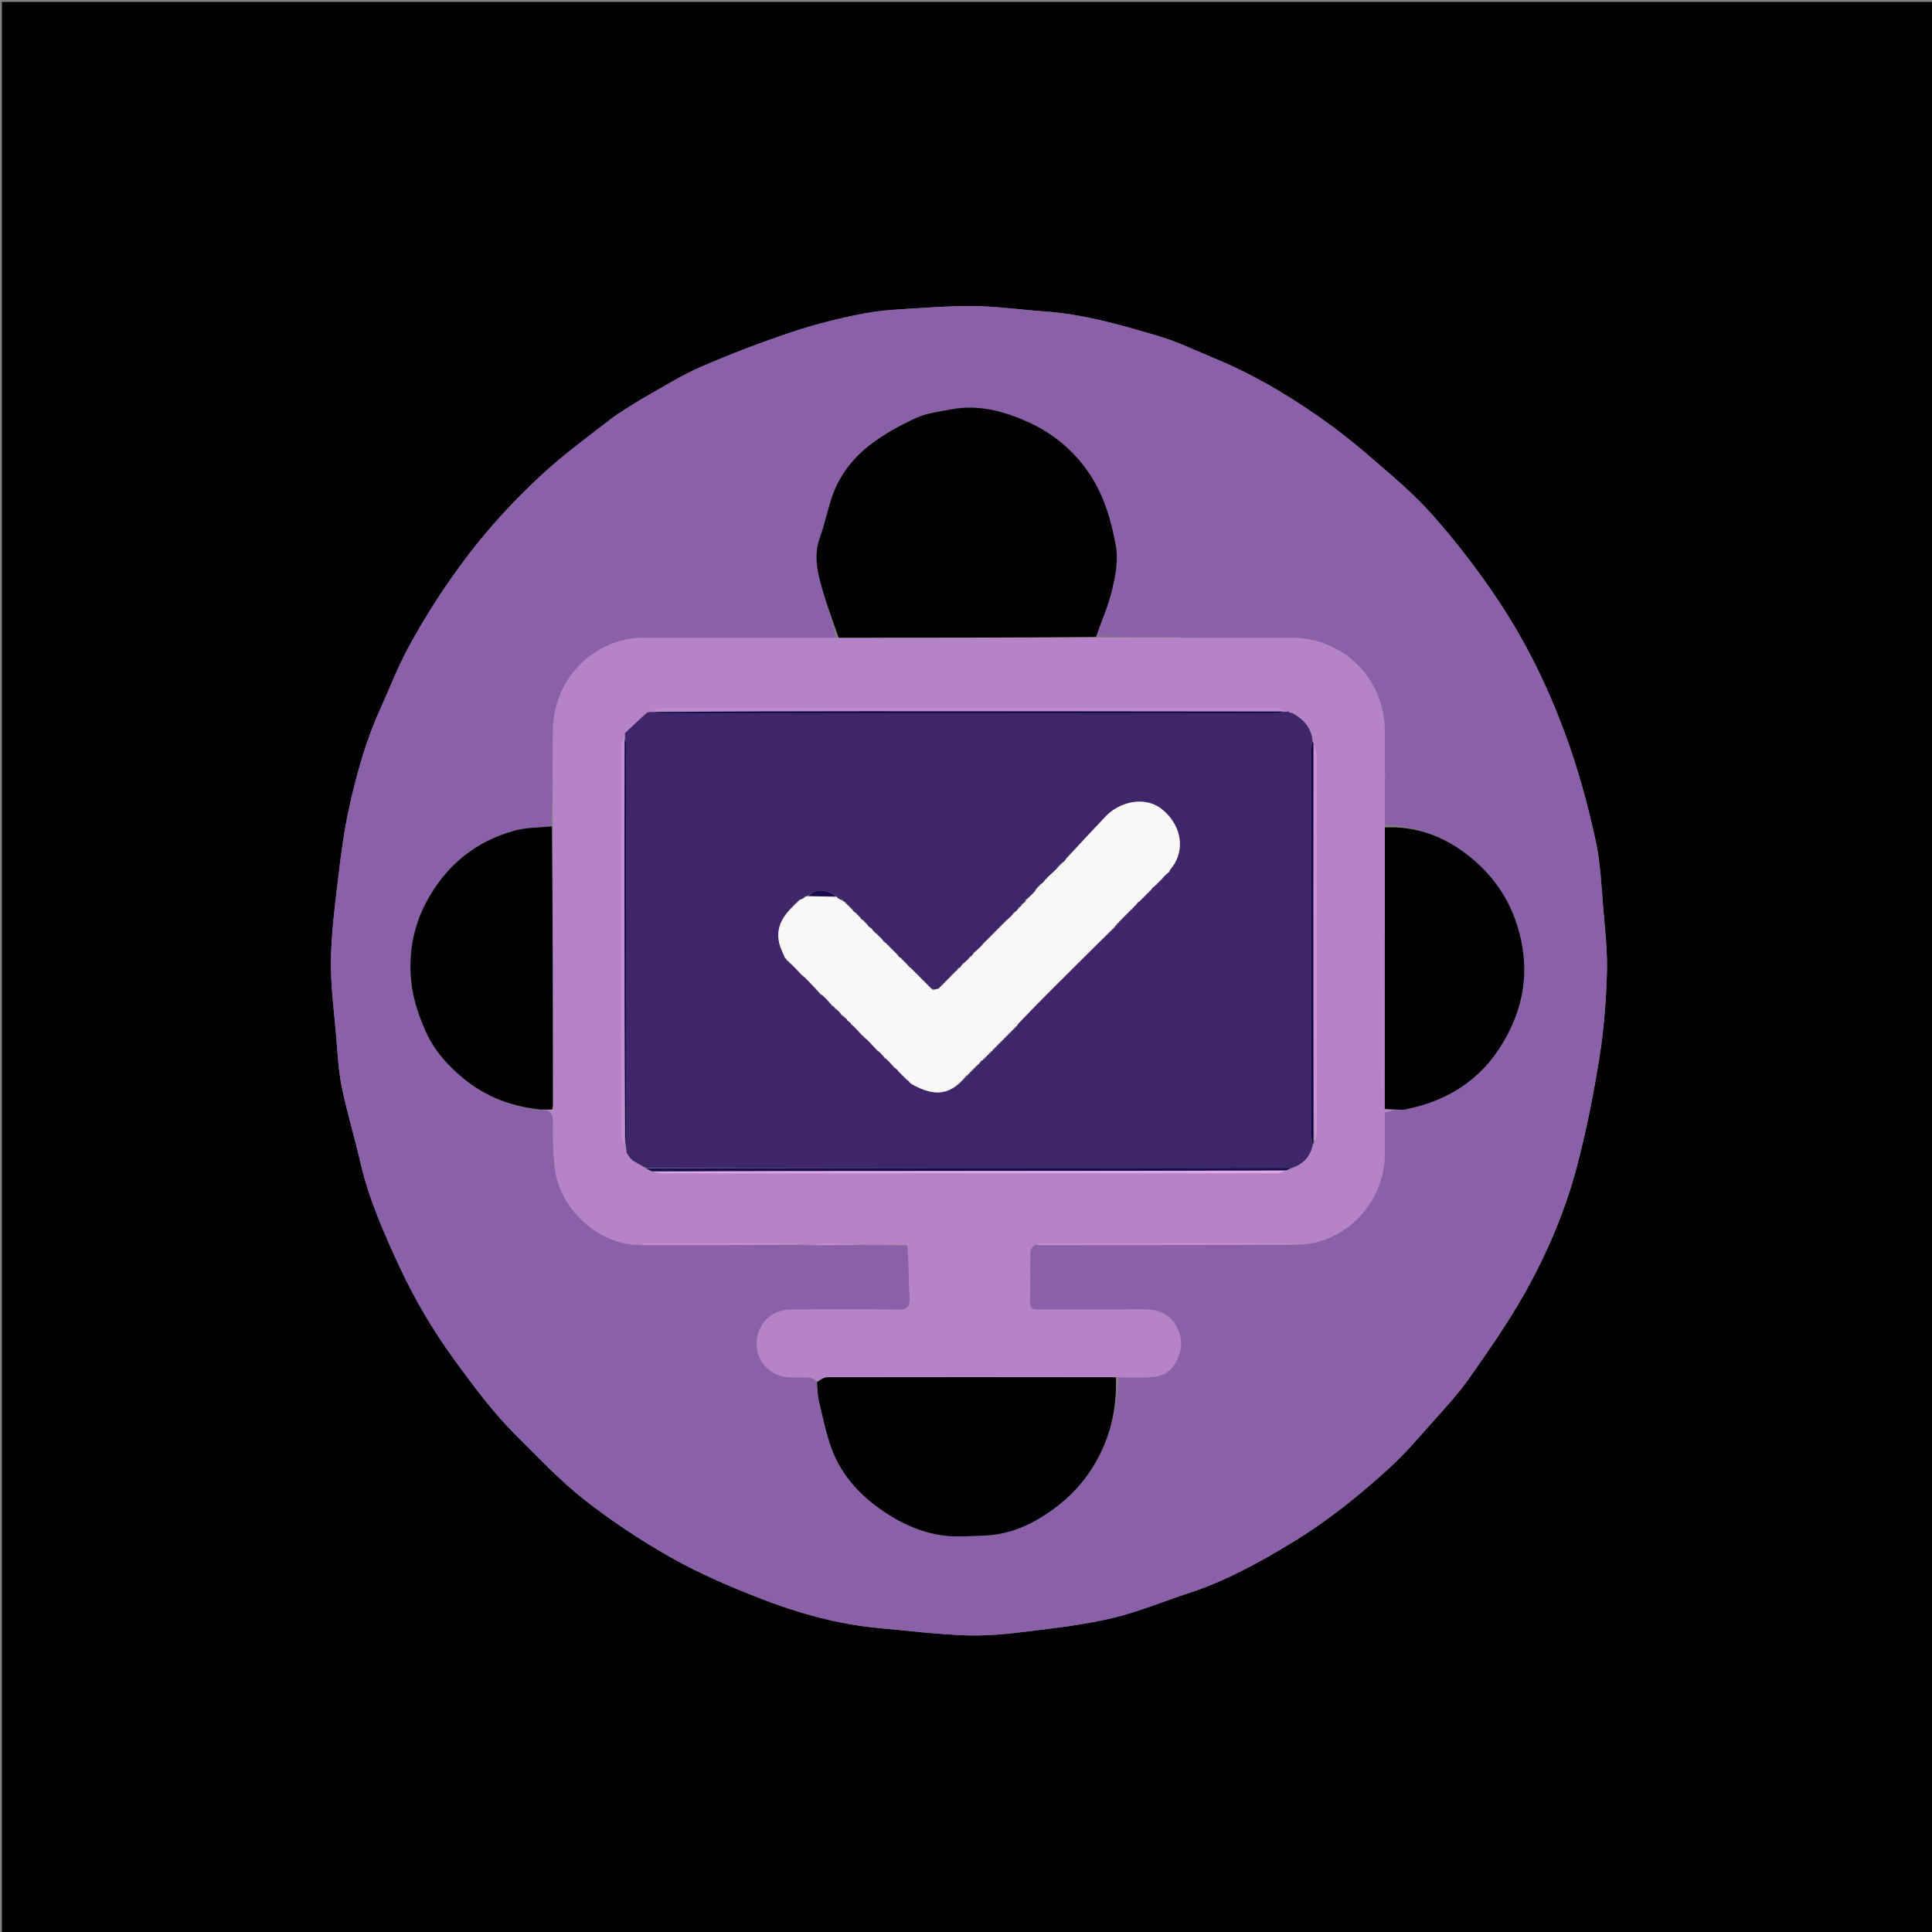 <svg version="1.1" id="Layer_1" xmlns="http://www.w3.org/2000/svg" xmlns:xlink="http://www.w3.org/1999/xlink" x="0px" y="0px"
	 width="100%" viewBox="0 0 1024 1024" enable-background="new 0 0 1024 1024" xml:space="preserve">
<rect x="0" y="0" width="1024" height="1024" fill="#808080" stroke="none"/>
<path fill="#000000" opacity="1" stroke="none" 
	d="
M709,1025 
	C472.667,1025 236.833,1025 1,1025 
	C1,683.667 1,342.333 1,1 
	C342.333,1 683.667,1 1025,1 
	C1025,342.333 1025,683.667 1025,1025 
	C919.833,1025 814.667,1025 709,1025 
M339.362,211.927 
	C334.16,215.282 328.688,218.289 323.81,222.062 
	C311.479,231.598 298.812,240.828 287.396,251.387 
	C273.118,264.594 259.839,278.824 247.971,294.42 
	C236.043,310.094 225.403,326.516 216.131,343.793 
	C210.56,354.173 206.313,365.263 201.436,376.018 
	C193.903,392.632 189.058,410.141 185.116,427.837 
	C182.368,440.175 180.732,452.796 179.236,465.366 
	C177.51,479.862 175.623,494.429 175.409,508.988 
	C175.212,522.362 177.041,535.775 178.177,549.154 
	C178.947,558.219 179.372,567.396 181.182,576.271 
	C183.902,589.609 187.934,602.673 190.982,615.952 
	C195.407,635.235 203.323,653.209 211.568,671 
	C219.695,688.536 229.475,705.161 240.92,720.852 
	C251.19,734.932 261.527,748.916 273.932,761.18 
	C285.552,772.668 296.793,784.74 309.594,794.779 
	C324.097,806.154 339.629,816.475 355.681,825.542 
	C370.461,833.892 386.25,840.673 402.092,846.876 
	C422.598,854.905 443.798,860.89 465.89,862.922 
	C481.279,864.336 496.657,866.23 512.08,866.773 
	C522.74,867.149 533.529,866.079 544.151,864.771 
	C559.364,862.898 574.695,861.14 589.57,857.616 
	C603.414,854.336 616.694,848.709 630.281,844.297 
	C649.626,838.014 667.293,828.189 684.538,817.775 
	C703.436,806.362 720.665,792.489 736.931,777.576 
	C744.57,770.573 751.379,762.63 758.276,754.858 
	C765.327,746.914 772.652,739.099 778.739,730.441 
	C789.186,715.581 799.641,700.601 808.49,684.776 
	C820.251,663.745 829.713,641.447 835.854,618.107 
	C840.798,599.321 844.571,580.162 847.654,560.974 
	C850.04,546.123 851.21,530.992 851.691,515.947 
	C852.058,504.454 850.707,492.882 849.74,481.376 
	C848.744,469.518 848.313,457.475 845.804,445.91 
	C841.579,426.44 836.322,407.227 829.363,388.416 
	C820.122,363.441 808.5,339.738 793.77,317.73 
	C783.366,302.183 771.858,287.221 759.483,273.197 
	C749.524,261.911 737.788,252.123 726.354,242.233 
	C717.27,234.375 707.764,226.914 697.888,220.083 
	C680.848,208.295 662.97,197.855 643.736,189.944 
	C633.861,185.882 624.174,181.133 613.979,178.124 
	C594.227,172.295 574.401,166.486 553.643,165.068 
	C542.175,164.284 530.749,162.651 519.275,162.278 
	C509.054,161.947 498.779,162.593 488.554,163.232 
	C478.278,163.875 467.884,164.25 457.816,166.176 
	C444.967,168.635 432.159,171.834 419.757,175.981 
	C403.354,181.466 387.125,187.639 371.272,194.551 
	C360.438,199.275 350.373,205.764 339.362,211.927 
z"/>
<path fill="#8A60A9" opacity="1" stroke="none" 
	d="
M339.663,211.695 
	C350.373,205.764 360.438,199.275 371.272,194.551 
	C387.125,187.639 403.354,181.466 419.757,175.981 
	C432.159,171.834 444.967,168.635 457.816,166.176 
	C467.884,164.25 478.278,163.875 488.554,163.232 
	C498.779,162.593 509.054,161.947 519.275,162.278 
	C530.749,162.651 542.175,164.284 553.643,165.068 
	C574.401,166.486 594.227,172.295 613.979,178.124 
	C624.174,181.133 633.861,185.882 643.736,189.944 
	C662.97,197.855 680.848,208.295 697.888,220.083 
	C707.764,226.914 717.27,234.375 726.354,242.233 
	C737.788,252.123 749.524,261.911 759.483,273.197 
	C771.858,287.221 783.366,302.183 793.77,317.73 
	C808.5,339.738 820.122,363.441 829.363,388.416 
	C836.322,407.227 841.579,426.44 845.804,445.91 
	C848.313,457.475 848.744,469.518 849.74,481.376 
	C850.707,492.882 852.058,504.454 851.691,515.947 
	C851.21,530.992 850.04,546.123 847.654,560.974 
	C844.571,580.162 840.798,599.321 835.854,618.107 
	C829.713,641.447 820.251,663.745 808.49,684.776 
	C799.641,700.601 789.186,715.581 778.739,730.441 
	C772.652,739.099 765.327,746.914 758.276,754.858 
	C751.379,762.63 744.57,770.573 736.931,777.576 
	C720.665,792.489 703.436,806.362 684.538,817.775 
	C667.293,828.189 649.626,838.014 630.281,844.297 
	C616.694,848.709 603.414,854.336 589.57,857.616 
	C574.695,861.14 559.364,862.898 544.151,864.771 
	C533.529,866.079 522.74,867.149 512.08,866.773 
	C496.657,866.23 481.279,864.336 465.89,862.922 
	C443.798,860.89 422.598,854.905 402.092,846.876 
	C386.25,840.673 370.461,833.892 355.681,825.542 
	C339.629,816.475 324.097,806.154 309.594,794.779 
	C296.793,784.74 285.552,772.668 273.932,761.18 
	C261.527,748.916 251.19,734.932 240.92,720.852 
	C229.475,705.161 219.695,688.536 211.568,671 
	C203.323,653.209 195.407,635.235 190.982,615.952 
	C187.934,602.673 183.902,589.609 181.182,576.271 
	C179.372,567.396 178.947,558.219 178.177,549.154 
	C177.041,535.775 175.212,522.362 175.409,508.988 
	C175.623,494.429 177.51,479.862 179.236,465.366 
	C180.732,452.796 182.368,440.175 185.116,427.837 
	C189.058,410.141 193.903,392.632 201.436,376.018 
	C206.313,365.263 210.56,354.173 216.131,343.793 
	C225.403,326.516 236.043,310.094 247.971,294.42 
	C259.839,278.824 273.118,264.594 287.396,251.387 
	C298.812,240.828 311.479,231.598 323.81,222.062 
	C328.688,218.289 334.16,215.282 339.663,211.695 
M580.935,337.195 
	C583.851,328.984 587.523,320.947 589.458,312.511 
	C591.227,304.796 592.923,297.075 591.308,288.596 
	C588.323,272.924 583.828,258.526 573.529,245.756 
	C565.508,235.812 555.733,228.525 544.615,223.555 
	C531.997,217.915 518.429,214.242 504.203,216.966 
	C497.893,218.174 491.234,218.897 485.513,221.534 
	C476.896,225.505 468.358,230.183 460.895,235.987 
	C451.931,242.958 444.885,252.045 441.093,263.034 
	C438.606,270.242 437.138,277.809 434.539,284.97 
	C431.938,292.136 432.518,299.334 434.211,306.196 
	C436.863,316.945 440.72,327.396 443.121,338.005 
	C408.642,337.992 374.163,337.925 339.684,338.044 
	C335.92,338.057 332.047,338.757 328.417,339.804 
	C307.518,345.832 293.301,364.803 293.037,387.12 
	C292.836,404.107 292.969,421.098 292.05,437.925 
	C285.61,438.646 278.947,438.549 272.772,440.236 
	C251.835,445.955 236.245,458.925 226.053,477.922 
	C218.727,491.577 216.271,506.67 218.163,521.902 
	C219.228,530.472 222.228,539.057 225.78,546.999 
	C230.211,556.907 237.461,564.947 245.999,571.885 
	C257.753,581.438 271.167,586.457 286.67,588.582 
	C291.905,588.046 293.239,590.482 293.114,595.521 
	C292.918,603.457 293.099,611.483 294.079,619.352 
	C296.78,641.03 316.877,659.264 339.033,659.947 
	C367.66,659.937 396.288,659.927 425.702,659.977 
	C426.491,659.961 427.28,659.946 428.991,659.969 
	C438.968,659.953 448.945,659.938 459.638,659.968 
	C460.117,659.954 460.595,659.939 461.995,659.967 
	C468.301,659.949 474.607,659.93 481.515,660.513 
	C481.671,669.651 481.604,678.801 482.075,687.923 
	C482.318,692.645 480.987,694.207 476.058,694.134 
	C457.072,693.854 438.078,693.94 419.089,694.057 
	C408.559,694.121 400.881,702.193 401.03,712.653 
	C401.169,722.357 409.053,729.937 419.168,730.061 
	C422.499,730.102 425.848,729.882 429.155,730.169 
	C430.491,730.285 431.738,731.438 433.02,733.004 
	C433.36,736.257 433.355,739.592 434.107,742.746 
	C436.128,751.21 437.845,759.827 440.83,767.962 
	C445.726,781.302 455.04,791.651 466.438,799.764 
	C476.664,807.043 488.087,812.423 500.705,813.954 
	C507.403,814.767 514.295,814.073 521.097,813.916 
	C531.276,813.681 540.923,810.518 549.46,805.613 
	C561.671,798.596 572.1,789.299 579.641,776.887 
	C588.456,762.375 592.02,746.753 592.861,730.02 
	C598.359,730.029 603.866,730.245 609.351,729.985 
	C614.478,729.743 619.223,728.188 622.234,723.578 
	C626.577,716.929 627.428,710.007 623.437,702.852 
	C619.789,696.314 613.923,693.994 606.753,694.008 
	C588.095,694.045 569.437,693.996 550.778,694.037 
	C548.08,694.043 545.876,694.108 545.956,690.279 
	C546.145,681.287 545.953,672.287 546.123,663.294 
	C546.144,662.15 547.408,661.03 549.014,659.947 
	C595.636,659.924 642.259,659.901 689.709,659.918 
	C692.637,659.381 695.632,659.079 698.484,658.27 
	C719.56,652.291 733.964,633.173 734.018,611.243 
	C734.036,603.974 734.021,596.705 734.021,589.64 
	C736.499,589.023 738.238,588.59 740.849,588.024 
	C742.013,588.062 743.22,588.32 744.336,588.105 
	C766.614,583.804 784.414,572.863 796.327,553.105 
	C806.661,535.964 810.446,517.952 806.136,497.98 
	C801.963,478.641 791.836,463.54 776.334,452.001 
	C763.927,442.766 749.768,437.795 734.022,437.147 
	C734.019,420.498 734.133,403.848 733.986,387.201 
	C733.741,359.508 711.97,337.995 684.301,337.973 
	C649.838,337.946 615.375,337.959 580.935,337.195 
z"/>
<path fill="#B783C8" opacity="1" stroke="none" 
	d="
M292.953,438.087 
	C292.969,421.098 292.836,404.107 293.037,387.12 
	C293.301,364.803 307.518,345.832 328.417,339.804 
	C332.047,338.757 335.92,338.057 339.684,338.044 
	C374.163,337.925 408.642,337.992 444.056,338.026 
	C490.298,338.017 535.605,337.986 580.912,337.955 
	C615.375,337.959 649.838,337.946 684.301,337.973 
	C711.97,337.995 733.741,359.508 733.986,387.201 
	C734.133,403.848 734.019,420.498 733.993,438.082 
	C733.964,488.598 733.964,538.179 733.964,587.796 
	C736.343,587.939 738.161,588.048 739.978,588.157 
	C738.238,588.59 736.499,589.023 734.021,589.64 
	C734.021,596.705 734.036,603.974 734.018,611.243 
	C733.964,633.173 719.56,652.291 698.484,658.27 
	C695.632,659.079 692.637,659.381 688.982,659.651 
	C687.274,659.256 686.292,659.018 685.311,659.017 
	C640.994,658.998 596.678,658.992 552.362,659.038 
	C550.94,659.039 549.518,659.599 548.096,659.899 
	C547.408,661.03 546.144,662.15 546.123,663.294 
	C545.953,672.287 546.145,681.287 545.956,690.279 
	C545.876,694.108 548.08,694.043 550.778,694.037 
	C569.437,693.996 588.095,694.045 606.753,694.008 
	C613.923,693.994 619.789,696.314 623.437,702.852 
	C627.428,710.007 626.577,716.929 622.234,723.578 
	C619.223,728.188 614.478,729.743 609.351,729.985 
	C603.866,730.245 598.359,730.029 591.927,729.986 
	C540.106,729.937 489.22,729.9 438.334,730.001 
	C436.563,730.004 434.795,731.382 433.026,732.12 
	C431.738,731.438 430.491,730.285 429.155,730.169 
	C425.848,729.882 422.499,730.102 419.168,730.061 
	C409.053,729.937 401.169,722.357 401.03,712.653 
	C400.881,702.193 408.559,694.121 419.089,694.057 
	C438.078,693.94 457.072,693.854 476.058,694.134 
	C480.987,694.207 482.318,692.645 482.075,687.923 
	C481.604,678.801 481.671,669.651 480.902,659.956 
	C473.884,659.575 467.479,659.749 461.073,659.924 
	C460.595,659.939 460.117,659.954 458.966,659.689 
	C451.585,659.273 444.874,659.015 438.165,659.051 
	C434.798,659.069 431.434,659.621 428.068,659.931 
	C427.28,659.946 426.491,659.961 424.996,659.692 
	C423.476,659.272 422.663,659.021 421.85,659.02 
	C395.199,658.999 368.549,658.991 341.899,659.039 
	C340.639,659.041 339.381,659.579 338.122,659.867 
	C316.877,659.264 296.78,641.03 294.079,619.352 
	C293.099,611.483 292.918,603.457 293.114,595.521 
	C293.239,590.482 291.905,588.046 286.796,588.314 
	C288.858,588.045 290.794,588.045 292.701,588.045 
	C292.891,586.994 293.052,586.519 293.052,586.044 
	C293.027,536.725 292.99,487.406 292.953,438.087 
M696.904,605.718 
	C697.269,604.015 697.932,602.314 697.951,600.607 
	C698.053,591.276 697.996,581.944 697.996,572.612 
	C697.997,515.119 698.018,457.627 697.925,400.135 
	C697.922,398.096 696.798,396.059 696.004,393.566 
	C696.004,393.566 695.835,393.102 695.894,392.332 
	C695.02,385.459 690.744,381.172 684.623,377.522 
	C684.043,377.374 683.463,377.226 682.974,377.062 
	C682.974,377.062 682.981,377.155 682.533,376.507 
	C680.154,376.005 677.775,375.074 675.394,375.066 
	C644.241,374.968 613.088,375.002 581.935,375.002 
	C504.97,375.002 428.004,374.976 351.038,375.109 
	C348.375,375.113 345.715,376.707 342.494,377.886 
	C338.757,381.454 335.02,385.022 330.683,389.202 
	C330.122,391.729 329.082,394.256 329.074,396.785 
	C328.966,430.745 329.003,464.706 329.003,498.667 
	C329.003,532.294 328.901,565.922 329.142,599.548 
	C329.17,603.357 331.131,607.152 332.096,610.97 
	C332.096,610.97 332.091,610.869 332.105,611.501 
	C332.445,611.993 332.784,612.485 333.548,613.128 
	C333.829,613.293 333.989,613.536 334.289,614.361 
	C334.572,614.611 334.854,614.86 335.704,615.413 
	C337.944,616.623 340.183,617.834 342.802,619.56 
	C343.691,619.962 344.581,620.365 346.233,621.294 
	C347.69,621.523 349.146,621.951 350.602,621.951 
	C459.422,621.984 568.241,621.989 677.061,621.92 
	C678.698,621.919 680.334,620.96 682.447,620.064 
	C683.157,619.724 683.867,619.384 685.245,619.167 
	C690.933,616.936 694.494,612.885 695.942,606.417 
	C695.942,606.417 696.168,605.981 696.904,605.718 
z"/>
<path fill="#000000" opacity="1" stroke="none" 
	d="
M580.924,337.575 
	C535.605,337.986 490.298,338.017 444.529,338.01 
	C440.72,327.396 436.863,316.945 434.211,306.196 
	C432.518,299.334 431.938,292.136 434.539,284.97 
	C437.138,277.809 438.606,270.242 441.093,263.034 
	C444.885,252.045 451.931,242.958 460.895,235.987 
	C468.358,230.183 476.896,225.505 485.513,221.534 
	C491.234,218.897 497.893,218.174 504.203,216.966 
	C518.429,214.242 531.997,217.915 544.615,223.555 
	C555.733,228.525 565.508,235.812 573.529,245.756 
	C583.828,258.526 588.323,272.924 591.308,288.596 
	C592.923,297.075 591.227,304.796 589.458,312.511 
	C587.523,320.947 583.851,328.984 580.924,337.575 
z"/>
<path fill="#000000" opacity="1" stroke="none" 
	d="
M433.023,732.562 
	C434.795,731.382 436.563,730.004 438.334,730.001 
	C489.22,729.9 540.106,729.937 591.453,729.995 
	C592.02,746.753 588.456,762.375 579.641,776.887 
	C572.1,789.299 561.671,798.596 549.46,805.613 
	C540.923,810.518 531.276,813.681 521.097,813.916 
	C514.295,814.073 507.403,814.767 500.705,813.954 
	C488.087,812.423 476.664,807.043 466.438,799.764 
	C455.04,791.651 445.726,781.302 440.83,767.962 
	C437.845,759.827 436.128,751.21 434.107,742.746 
	C433.355,739.592 433.36,736.257 433.023,732.562 
z"/>
<path fill="#000000" opacity="1" stroke="none" 
	d="
M292.501,438.006 
	C292.99,487.406 293.027,536.725 293.052,586.044 
	C293.052,586.519 292.891,586.994 292.701,588.045 
	C290.794,588.045 288.858,588.045 286.473,588.097 
	C271.167,586.457 257.753,581.438 245.999,571.885 
	C237.461,564.947 230.211,556.907 225.78,546.999 
	C222.228,539.057 219.228,530.472 218.163,521.902 
	C216.271,506.67 218.727,491.577 226.053,477.922 
	C236.245,458.925 251.835,445.955 272.772,440.236 
	C278.947,438.549 285.61,438.646 292.501,438.006 
z"/>
<path fill="#000000" opacity="1" stroke="none" 
	d="
M740.413,588.091 
	C738.161,588.048 736.343,587.939 733.964,587.796 
	C733.964,538.179 733.964,488.598 734.008,438.557 
	C749.768,437.795 763.927,442.766 776.334,452.001 
	C791.836,463.54 801.963,478.641 806.136,497.98 
	C810.446,517.952 806.661,535.964 796.327,553.105 
	C784.414,572.863 766.614,583.804 744.336,588.105 
	C743.22,588.32 742.013,588.062 740.413,588.091 
z"/>
<path fill="#C68FD2" opacity="1" stroke="none" 
	d="
M548.555,659.923 
	C549.518,659.599 550.94,659.039 552.362,659.038 
	C596.678,658.992 640.994,658.998 685.311,659.017 
	C686.292,659.018 687.274,659.256 688.569,659.631 
	C642.259,659.901 595.636,659.924 548.555,659.923 
z"/>
<path fill="#C68FD2" opacity="1" stroke="none" 
	d="
M338.577,659.907 
	C339.381,659.579 340.639,659.041 341.899,659.039 
	C368.549,658.991 395.199,658.999 421.85,659.02 
	C422.663,659.021 423.476,659.272 424.602,659.661 
	C396.288,659.927 367.66,659.937 338.577,659.907 
z"/>
<path fill="#C68FD2" opacity="1" stroke="none" 
	d="
M428.53,659.95 
	C431.434,659.621 434.798,659.069 438.165,659.051 
	C444.874,659.015 451.585,659.273 458.608,659.666 
	C448.945,659.938 438.968,659.953 428.53,659.95 
z"/>
<path fill="#C68FD2" opacity="1" stroke="none" 
	d="
M461.534,659.946 
	C467.479,659.749 473.884,659.575 480.601,659.656 
	C474.607,659.93 468.301,659.949 461.534,659.946 
z"/>
<path fill="#3F256A" opacity="1" stroke="none" 
	d="
M342.423,619.045 
	C340.183,617.834 337.944,616.623 335.3,614.998 
	C334.608,614.342 334.319,614.1 334.03,613.859 
	C333.989,613.536 333.829,613.293 333.258,612.754 
	C332.676,611.876 332.384,611.372 332.091,610.869 
	C332.091,610.869 332.096,610.97 332.126,610.573 
	C331.818,608.426 331.48,606.677 331.401,604.611 
	C331.77,603.309 331.978,602.323 331.978,601.337 
	C331.995,532.683 332.001,464.028 331.964,395.374 
	C331.963,393.944 331.446,392.515 331.178,390.668 
	C331.218,389.697 331.251,389.144 331.283,388.59 
	C335.02,385.022 338.757,381.454 343.146,377.62 
	C344.559,377.287 345.321,377.221 346.399,377.41 
	C348.203,377.778 349.689,377.985 351.175,377.986 
	C459.475,378 567.775,378.001 676.076,377.964 
	C677.679,377.964 679.282,377.479 681.233,377.175 
	C682.047,377.139 682.514,377.147 682.981,377.155 
	C682.981,377.155 682.974,377.062 683.118,377.308 
	C683.841,377.703 684.421,377.852 685,378.001 
	C690.744,381.172 695.02,385.459 695.611,393.033 
	C695.221,395.221 695.022,396.707 695.022,398.194 
	C695.009,466.15 695.008,534.106 695.048,602.062 
	C695.049,603.667 695.521,605.272 695.773,606.878 
	C694.494,612.885 690.933,616.936 684.398,619.093 
	C569.842,619.028 456.132,619.036 342.423,619.045 
M472.953,503.047 
	C472.953,503.047 472.949,503.242 472.71,502.711 
	C472.4,502.488 472.091,502.265 471.964,502.034 
	C471.964,502.034 471.963,502.216 471.712,501.7 
	C471.408,501.478 471.103,501.255 470.971,501.029 
	C470.971,501.029 470.968,501.201 470.711,500.691 
	C470.405,500.472 470.099,500.253 469.974,500.023 
	C469.974,500.023 469.981,500.204 469.698,499.704 
	C469.387,499.489 469.076,499.273 468.329,498.977 
	C468.045,498.805 467.918,498.553 467.681,497.722 
	C467.39,497.486 467.099,497.249 466.982,497.021 
	C466.982,497.021 466.969,497.194 466.709,496.69 
	C466.406,496.471 466.103,496.253 465.97,496.03 
	C465.97,496.03 465.967,496.2 465.711,495.693 
	C465.41,495.471 465.109,495.249 464.977,495.024 
	C464.977,495.024 464.975,495.193 464.711,494.688 
	C464.402,494.476 464.092,494.264 463.259,493.897 
	C462.822,493.337 462.385,492.777 461.675,491.721 
	C461.374,491.499 461.074,491.277 460.339,490.977 
	C460.052,490.81 459.921,490.562 459.696,489.714 
	C459.396,489.485 459.096,489.256 458.971,489.03 
	C458.971,489.03 458.961,489.205 458.718,488.688 
	C458.412,488.471 458.106,488.254 457.974,488.023 
	C457.974,488.023 457.982,488.198 457.699,487.699 
	C457.386,487.485 457.074,487.272 456.33,486.983 
	C456.045,486.818 455.916,486.571 455.694,485.722 
	C455.394,485.489 455.094,485.256 454.975,485.028 
	C454.975,485.028 454.964,485.208 454.716,484.69 
	C454.408,484.472 454.101,484.253 453.972,484.026 
	C453.972,484.026 453.975,484.205 453.708,483.693 
	C453.394,483.481 453.079,483.269 452.332,482.978 
	C452.049,482.811 451.919,482.563 451.684,481.722 
	C451.383,481.491 451.081,481.26 450.969,481.034 
	C450.969,481.034 450.957,481.222 450.702,480.708 
	C450.396,480.488 450.091,480.267 449.959,480.042 
	C449.959,480.042 449.956,480.215 449.695,479.696 
	C449.376,479.484 449.057,479.273 448.944,479.06 
	C448.944,479.06 448.932,479.264 448.694,478.728 
	C448.381,478.507 448.067,478.286 447.951,478.05 
	C447.951,478.05 447.955,478.248 447.653,477.723 
	C447.299,477.541 446.945,477.36 446.856,477.224 
	C446.856,477.224 446.773,477.481 446.638,476.739 
	C445.625,476.415 444.613,476.09 443.507,475.535 
	C443.507,475.535 443.716,475.398 443.444,474.718 
	C437.258,471.053 431.941,471.111 427.664,475.089 
	C427.664,475.089 427.265,475.071 426.57,474.997 
	C425.729,475.591 424.887,476.186 423.411,477.06 
	C416.871,483.376 410.531,489.839 413.072,500.145 
	C413.715,502.751 415.055,505.185 416.314,508.226 
	C416.599,508.475 416.884,508.724 417.055,508.959 
	C417.055,508.959 417.08,508.847 417.113,509.507 
	C417.603,509.764 418.092,510.02 418.642,510.352 
	C418.642,510.352 418.707,510.423 418.563,511.061 
	C419.076,511.365 419.589,511.669 420.699,512.209 
	C422.145,513.753 423.592,515.296 425.32,517.307 
	C425.61,517.522 425.9,517.738 426.805,518.189 
	C429.55,521.071 432.295,523.954 435.087,527.527 
	C435.772,528.006 436.458,528.485 437.73,529.176 
	C438.834,530.396 439.937,531.616 441.088,533.498 
	C441.586,533.749 442.084,534 442.642,534.334 
	C442.642,534.334 442.696,534.42 442.575,535.081 
	C443.114,535.37 443.652,535.659 444.719,536.109 
	C445.163,536.676 445.607,537.243 446.101,538.509 
	C446.8,538.988 447.499,539.468 448.638,540.033 
	C448.929,540.2 449.067,540.45 449.309,541.289 
	C449.609,541.509 449.908,541.729 450.644,542.043 
	C450.93,542.214 451.064,542.466 451.306,543.289 
	C451.594,543.512 451.883,543.735 452.764,544.188 
	C454.193,545.723 455.622,547.257 457.301,549.297 
	C457.596,549.522 457.892,549.747 458.026,549.974 
	C458.026,549.974 458.029,549.813 458.29,550.311 
	C458.593,550.524 458.895,550.737 459.801,551.178 
	C461.552,553.047 463.303,554.915 465.32,557.281 
	C465.619,557.503 465.918,557.724 466.777,558.136 
	C467.537,559.016 468.296,559.897 469.307,561.286 
	C469.607,561.506 469.907,561.727 470.788,562.155 
	C471.877,563.361 472.967,564.568 474.314,566.279 
	C474.614,566.501 474.913,566.724 475.647,567.035 
	C475.934,567.201 476.07,567.45 476.304,568.29 
	C476.602,568.516 476.899,568.742 477.031,568.969 
	C477.031,568.969 477.036,568.803 477.296,569.302 
	C477.594,569.523 477.892,569.744 478.031,569.969 
	C478.031,569.969 478.034,569.81 478.301,570.308 
	C478.604,570.526 478.906,570.744 479.04,570.961 
	C479.04,570.961 479.05,570.793 479.292,571.31 
	C479.6,571.523 479.908,571.737 480.04,571.959 
	C480.04,571.959 480.04,571.784 480.293,572.295 
	C480.598,572.513 480.903,572.73 481.642,573.035 
	C481.931,573.197 482.069,573.444 482.344,574.288 
	C482.671,574.5 482.998,574.711 483.992,575.096 
	C495.958,581.617 503.94,580.215 512.295,570.416 
	C512.503,570.203 512.71,569.99 512.946,569.947 
	C512.946,569.947 512.775,569.963 513.296,569.703 
	C513.516,569.39 513.737,569.077 513.963,568.964 
	C513.963,568.964 513.763,568.961 514.289,568.69 
	C514.504,568.365 514.719,568.04 514.941,567.943 
	C514.941,567.943 514.713,567.938 515.258,567.68 
	C515.481,567.353 515.704,567.026 515.936,566.935 
	C515.936,566.935 515.7,566.93 516.25,566.677 
	C516.475,566.351 516.701,566.024 516.936,565.933 
	C516.936,565.933 516.701,565.929 517.25,565.681 
	C517.478,565.358 517.706,565.035 517.943,564.938 
	C517.943,564.938 517.716,564.934 518.259,564.692 
	C518.491,564.378 518.722,564.064 518.968,563.96 
	C518.968,563.96 518.758,563.966 519.281,563.7 
	C519.5,563.384 519.72,563.069 520.031,562.32 
	C520.216,562.051 520.471,561.928 521.3,561.696 
	C521.526,561.401 521.753,561.106 521.977,560.978 
	C521.977,560.978 521.81,560.97 522.315,560.715 
	C522.533,560.414 522.752,560.113 522.972,559.972 
	C522.972,559.972 522.811,559.969 523.316,559.716 
	C523.534,559.416 523.753,559.116 523.973,558.973 
	C523.973,558.973 523.815,558.969 524.318,558.72 
	C524.536,558.423 524.754,558.125 524.98,557.98 
	C524.98,557.98 524.827,557.984 525.312,557.708 
	C525.536,557.416 525.761,557.124 525.982,556.983 
	C525.982,556.983 525.832,556.976 526.328,556.717 
	C526.543,556.417 526.759,556.117 526.977,555.977 
	C526.977,555.977 526.817,555.975 527.316,555.712 
	C527.536,555.412 527.756,555.112 527.975,554.975 
	C527.975,554.975 527.811,554.969 528.319,554.717 
	C528.536,554.414 528.753,554.11 528.97,553.971 
	C528.97,553.971 528.805,553.965 529.32,553.722 
	C529.535,553.416 529.75,553.11 529.969,552.969 
	C529.969,552.969 529.804,552.965 530.319,552.723 
	C530.534,552.417 530.749,552.111 530.97,551.969 
	C530.97,551.969 530.805,551.969 531.316,551.718 
	C531.533,551.413 531.751,551.108 531.97,550.971 
	C531.97,550.971 531.803,550.967 532.316,550.717 
	C532.533,550.411 532.751,550.105 532.971,549.971 
	C532.971,549.971 532.799,549.968 533.312,549.716 
	C533.531,549.409 533.749,549.103 533.966,548.969 
	C533.966,548.969 533.795,548.961 534.318,548.721 
	C534.531,548.409 534.745,548.096 534.963,547.963 
	C534.963,547.963 534.785,547.96 535.307,547.716 
	C535.525,547.405 535.742,547.095 535.964,546.964 
	C535.964,546.964 535.785,546.961 536.306,546.715 
	C536.526,546.407 536.745,546.098 536.969,545.969 
	C536.969,545.969 536.79,545.967 537.305,545.71 
	C537.525,545.401 537.745,545.092 537.964,544.967 
	C537.964,544.967 537.78,544.959 538.306,544.711 
	C538.522,544.396 538.737,544.081 538.984,543.964 
	C538.984,543.964 538.786,543.99 539.308,543.665 
	C539.512,543.312 539.716,542.96 540.166,542.006 
	C545.034,537.024 549.857,531.998 554.779,527.071 
	C566.824,515.013 578.915,503.002 591.252,491.185 
	C591.361,491.172 591.471,491.158 591.58,491.145 
	C591.466,490.952 591.352,490.758 591.346,490.504 
	C591.346,490.504 591.461,490.548 592.117,490.512 
	C592.392,489.965 592.668,489.419 592.962,488.966 
	C592.962,488.966 592.868,488.978 593.353,488.719 
	C593.56,488.42 593.767,488.12 593.974,487.973 
	C593.974,487.973 593.822,487.968 594.331,487.717 
	C594.54,487.406 594.749,487.095 594.964,486.964 
	C594.964,486.964 594.785,486.962 595.301,486.71 
	C595.522,486.404 595.744,486.098 595.965,485.965 
	C595.965,485.965 595.792,485.958 596.312,485.716 
	C596.528,485.407 596.744,485.098 596.964,484.964 
	C596.964,484.964 596.789,484.96 597.31,484.716 
	C597.526,484.406 597.743,484.096 597.966,483.965 
	C597.966,483.965 597.787,483.964 598.303,483.711 
	C598.524,483.404 598.744,483.097 598.967,482.967 
	C598.967,482.967 598.79,482.964 599.305,482.715 
	C599.526,482.412 599.748,482.109 599.972,481.972 
	C599.972,481.972 599.806,481.969 600.315,481.718 
	C600.532,481.414 600.748,481.11 600.972,480.971 
	C600.972,480.971 600.807,480.973 601.309,480.711 
	C601.53,480.41 601.75,480.11 601.978,479.977 
	C601.978,479.977 601.809,479.98 602.303,479.704 
	C602.518,479.4 602.734,479.095 603.035,478.351 
	C603.205,478.062 603.457,477.928 604.289,477.688 
	C604.521,477.398 604.753,477.108 604.981,476.982 
	C604.981,476.982 604.818,476.974 605.313,476.71 
	C605.534,476.412 605.755,476.115 605.978,475.978 
	C605.978,475.978 605.819,475.975 606.312,475.707 
	C606.533,475.41 606.754,475.112 606.977,474.977 
	C606.977,474.977 606.815,474.974 607.311,474.707 
	C607.532,474.409 607.753,474.11 607.976,473.976 
	C607.976,473.976 607.812,473.973 608.311,473.708 
	C608.531,473.408 608.752,473.109 608.974,472.975 
	C608.974,472.975 608.809,472.971 609.311,472.708 
	C609.53,472.404 609.748,472.101 609.974,471.973 
	C609.974,471.973 609.798,471.975 610.299,471.707 
	C610.516,471.403 610.733,471.099 611.038,470.357 
	C611.207,470.069 611.457,469.933 612.299,469.699 
	C612.526,469.402 612.752,469.105 612.977,468.977 
	C612.977,468.977 612.807,468.97 613.311,468.712 
	C613.531,468.41 613.751,468.108 613.974,467.974 
	C613.974,467.974 613.807,467.97 614.312,467.711 
	C614.532,467.409 614.752,467.107 614.971,466.973 
	C614.971,466.973 614.803,466.966 615.315,466.716 
	C615.532,466.411 615.749,466.106 615.973,465.973 
	C615.973,465.973 615.801,465.973 616.308,465.716 
	C616.522,465.411 616.737,465.106 617.154,464.247 
	C618.025,463.479 618.896,462.711 620.101,461.809 
	C620.21,461.768 620.418,461.707 620.414,461.689 
	C620.369,461.475 620.293,461.266 620.4,460.397 
	C627.549,452.818 627.758,439.112 616.398,429.367 
	C606.992,421.3 593.196,425.161 586.075,432.649 
	C579.042,440.045 572.151,447.575 564.699,455.301 
	C564.481,455.599 564.264,455.896 563.958,456.634 
	C563.794,456.927 563.544,457.066 562.701,457.303 
	C562.475,457.6 562.249,457.897 562.027,458.026 
	C562.027,458.026 562.194,458.037 561.682,458.276 
	C561.465,458.578 561.248,458.879 561.023,459.023 
	C561.023,459.023 561.18,459.019 560.685,459.287 
	C560.473,459.591 560.26,459.895 559.827,460.794 
	C558.29,462.213 556.752,463.632 554.704,465.298 
	C554.476,465.594 554.249,465.89 554.014,466.016 
	C554.014,466.016 554.184,466.013 553.695,466.298 
	C553.48,466.603 553.266,466.908 552.891,467.737 
	C552.327,468.173 551.763,468.61 550.694,469.302 
	C550.471,469.601 550.248,469.901 550.026,470.025 
	C550.026,470.025 550.201,470.032 549.692,470.289 
	C549.471,470.593 549.249,470.897 549.042,471.048 
	C549.042,471.048 549.195,471.071 548.861,471.197 
	C548.753,471.24 548.549,471.307 548.553,471.322 
	C548.605,471.534 548.686,471.739 548.599,472.562 
	C547.068,474.041 545.537,475.52 543.606,476.665 
	C543.081,477.467 542.556,478.268 542.006,479.008 
	C542.006,479.008 542.069,479.03 541.41,479.125 
	C540.958,479.791 540.506,480.457 540.034,481.025 
	C540.034,481.025 540.133,481.011 539.677,481.303 
	C539.464,481.591 539.251,481.879 538.948,482.616 
	C538.777,482.908 538.522,483.051 537.687,483.297 
	C537.464,483.589 537.24,483.882 537.013,484.014 
	C537.013,484.014 537.173,484.014 536.69,484.294 
	C536.475,484.593 536.26,484.892 535.859,485.756 
	C534.972,486.52 534.085,487.284 532.697,488.299 
	C532.471,488.592 532.246,488.884 532.021,489.02 
	C532.021,489.02 532.178,489.025 531.683,489.285 
	C531.462,489.58 531.242,489.875 531.019,490.019 
	C531.019,490.019 531.17,490.021 530.68,490.287 
	C530.46,490.583 530.241,490.878 530.02,491.02 
	C530.02,491.02 530.174,491.023 529.68,491.286 
	C529.461,491.583 529.242,491.88 529.021,492.021 
	C529.021,492.021 529.177,492.023 528.682,492.288 
	C528.463,492.585 528.243,492.883 528.023,493.023 
	C528.023,493.023 528.181,493.027 527.68,493.285 
	C527.462,493.586 527.245,493.887 527.027,494.027 
	C527.027,494.027 527.188,494.032 526.68,494.282 
	C526.465,494.586 526.249,494.889 526.031,495.031 
	C526.031,495.031 526.193,495.034 525.684,495.282 
	C525.467,495.585 525.25,495.888 525.029,496.029 
	C525.029,496.029 525.19,496.032 524.683,496.283 
	C524.465,496.585 524.247,496.887 524.025,497.026 
	C524.025,497.026 524.189,497.028 523.687,497.286 
	C523.467,497.586 523.247,497.886 523.023,498.023 
	C523.023,498.023 523.186,498.023 522.69,498.291 
	C522.467,498.589 522.245,498.887 522.023,499.022 
	C522.023,499.022 522.186,499.029 521.681,499.284 
	C521.465,499.587 521.248,499.889 521.025,500.025 
	C521.025,500.025 521.191,500.023 520.687,500.286 
	C520.475,500.593 520.263,500.9 519.838,501.787 
	C518.629,502.874 517.419,503.962 515.711,505.316 
	C515.491,505.617 515.272,505.919 514.971,506.657 
	C514.802,506.944 514.552,507.075 513.722,507.315 
	C513.497,507.611 513.273,507.907 512.856,508.765 
	C511.968,509.525 511.081,510.285 509.702,511.307 
	C509.483,511.601 509.264,511.896 508.957,512.632 
	C508.792,512.927 508.541,513.067 507.504,513.081 
	C507.036,513.786 506.567,514.492 506.067,515.052 
	C506.067,515.052 506.215,515.033 505.7,515.296 
	C505.48,515.605 505.259,515.915 505.039,516.035 
	C505.039,516.035 505.227,516.044 504.698,516.293 
	C504.482,516.611 504.267,516.93 504.045,517.044 
	C504.045,517.044 504.249,517.047 503.715,517.306 
	C503.498,517.629 503.281,517.952 503.056,518.056 
	C503.056,518.056 503.276,518.061 502.733,518.31 
	C502.509,518.632 502.285,518.954 502.055,519.056 
	C502.055,519.056 502.275,519.061 501.733,519.308 
	C501.507,519.628 501.282,519.948 501.05,520.049 
	C501.05,520.049 501.268,520.054 500.728,520.315 
	C500.51,520.643 500.293,520.972 500.067,521.066 
	C500.067,521.066 500.301,521.072 499.75,521.319 
	C499.523,521.644 499.296,521.968 499.062,522.062 
	C499.062,522.062 499.292,522.069 498.744,522.317 
	C498.517,522.641 498.29,522.965 498.038,523.059 
	C498.038,523.059 498.268,523.044 497.733,523.306 
	C497.503,523.622 497.273,523.938 497.047,524.102 
	C497.047,524.102 497.197,524.123 496.355,524.006 
	C495.508,524.042 494.661,524.078 493.958,524.086 
	C493.958,524.086 493.971,524.232 493.702,523.712 
	C493.39,523.485 493.078,523.258 492.972,523.027 
	C492.972,523.027 492.97,523.233 492.705,522.714 
	C492.398,522.484 492.09,522.255 491.978,522.019 
	C491.978,522.019 491.979,522.214 491.701,521.706 
	C491.393,521.479 491.085,521.252 490.977,521.022 
	C490.977,521.022 490.975,521.222 490.703,520.711 
	C490.399,520.483 490.094,520.254 489.976,520.024 
	C489.976,520.024 489.972,520.211 489.711,519.696 
	C489.403,519.473 489.096,519.25 488.975,519.025 
	C488.975,519.025 488.972,519.212 488.711,518.697 
	C488.403,518.474 488.095,518.251 487.974,518.026 
	C487.974,518.026 487.971,518.212 487.716,517.697 
	C487.412,517.473 487.108,517.249 486.978,517.022 
	C486.978,517.022 486.976,517.196 486.715,516.685 
	C486.406,516.465 486.097,516.246 485.976,516.023 
	C485.976,516.023 485.975,516.211 485.707,515.7 
	C485.401,515.475 485.094,515.251 484.976,515.024 
	C484.976,515.024 484.973,515.212 484.709,514.699 
	C484.402,514.475 484.095,514.251 483.976,514.023 
	C483.976,514.023 483.974,514.212 483.708,513.701 
	C483.403,513.474 483.098,513.247 482.924,513.025 
	C482.924,513.025 482.907,513.155 482.988,512.58 
	C482.985,512.388 482.983,512.195 482.573,511.527 
	C481.982,511.391 481.391,511.256 480.939,511.088 
	C480.939,511.088 480.955,511.23 480.706,510.704 
	C480.394,510.485 480.082,510.266 479.958,510.042 
	C479.958,510.042 479.954,510.231 479.708,509.703 
	C479.395,509.484 479.083,509.264 478.962,509.035 
	C478.962,509.035 478.964,509.228 478.701,508.713 
	C478.396,508.487 478.09,508.261 477.974,508.018 
	C477.974,508.018 477.986,508.209 477.689,507.715 
	C477.378,507.497 477.067,507.278 476.324,506.984 
	C476.042,506.813 475.915,506.564 475.685,505.723 
	C475.388,505.488 475.092,505.253 474.976,505.029 
	C474.976,505.029 474.959,505.21 474.717,504.689 
	C474.409,504.472 474.1,504.255 473.967,504.034 
	C473.967,504.034 473.964,504.208 473.71,503.687 
	C473.392,503.476 473.075,503.264 472.953,503.047 
z"/>
<path fill="#180B4F" opacity="1" stroke="none" 
	d="
M342.612,619.302 
	C456.132,619.036 569.842,619.028 684.064,619.032 
	C683.867,619.384 683.157,619.724 681.743,620.301 
	C618.951,620.576 556.863,620.611 494.776,620.654 
	C445.007,620.688 395.239,620.73 345.471,620.768 
	C344.581,620.365 343.691,619.962 342.612,619.302 
z"/>
<path fill="#C48BD0" opacity="1" stroke="none" 
	d="
M682.757,376.831 
	C682.514,377.147 682.047,377.139 680.777,377.098 
	C605.663,377.043 531.352,377 457.041,377.006 
	C420.054,377.009 383.068,377.102 346.082,377.154 
	C345.321,377.221 344.559,377.287 343.425,377.457 
	C345.715,376.707 348.375,375.113 351.038,375.109 
	C428.004,374.976 504.97,375.002 581.935,375.002 
	C613.088,375.002 644.241,374.968 675.394,375.066 
	C677.775,375.074 680.154,376.005 682.757,376.831 
z"/>
<path fill="#C78FD3" opacity="1" stroke="none" 
	d="
M331.143,604.928 
	C331.48,606.677 331.818,608.426 332.176,610.564 
	C331.131,607.152 329.17,603.357 329.142,599.548 
	C328.901,565.922 329.003,532.294 329.003,498.667 
	C329.003,464.706 328.966,430.745 329.074,396.785 
	C329.082,394.256 330.122,391.729 330.983,388.896 
	C331.251,389.144 331.218,389.697 331.112,391.127 
	C331.026,418.496 330.988,444.987 331.004,471.479 
	C331.032,515.962 331.095,560.445 331.143,604.928 
z"/>
<path fill="#CC93D6" opacity="1" stroke="none" 
	d="
M696.196,394.021 
	C696.798,396.059 697.922,398.096 697.925,400.135 
	C698.018,457.627 697.997,515.119 697.996,572.612 
	C697.996,581.944 698.053,591.276 697.951,600.607 
	C697.932,602.314 697.269,604.015 696.501,605.383 
	C696.081,561.478 696.042,517.907 696.054,474.336 
	C696.062,447.564 696.146,420.793 696.196,394.021 
z"/>
<path fill="#E1A4E7" opacity="1" stroke="none" 
	d="
M345.852,621.031 
	C395.239,620.73 445.007,620.688 494.776,620.654 
	C556.863,620.611 618.951,620.576 681.505,620.493 
	C680.334,620.96 678.698,621.919 677.061,621.92 
	C568.241,621.989 459.422,621.984 350.602,621.951 
	C349.146,621.951 347.69,621.523 345.852,621.031 
z"/>
<path fill="#0B0345" opacity="1" stroke="none" 
	d="
M696.1,393.794 
	C696.146,420.793 696.062,447.564 696.054,474.336 
	C696.042,517.907 696.081,561.478 696.133,605.515 
	C696.168,605.981 695.942,606.417 695.857,606.647 
	C695.521,605.272 695.049,603.667 695.048,602.062 
	C695.008,534.106 695.009,466.15 695.022,398.194 
	C695.022,396.707 695.221,395.221 695.581,393.418 
	C695.835,393.102 696.004,393.566 696.1,393.794 
z"/>
<path fill="#C78FD3" opacity="1" stroke="none" 
	d="
M332.098,611.185 
	C332.384,611.372 332.676,611.876 333.046,612.678 
	C332.784,612.485 332.445,611.993 332.098,611.185 
z"/>
<path fill="#C48BD0" opacity="1" stroke="none" 
	d="
M684.812,377.762 
	C684.421,377.852 683.841,377.703 683.072,377.316 
	C683.463,377.226 684.043,377.374 684.812,377.762 
z"/>
<path fill="#C78FD3" opacity="1" stroke="none" 
	d="
M334.16,614.11 
	C334.319,614.1 334.608,614.342 335.016,614.846 
	C334.854,614.86 334.572,614.611 334.16,614.11 
z"/>
<path fill="#FAF7F7" opacity="1" stroke="none" 
	d="
M425.038,516.839 
	C423.592,515.296 422.145,513.753 420.302,511.845 
	C419.506,511.128 419.107,510.775 418.707,510.423 
	C418.707,510.423 418.642,510.352 418.441,510.112 
	C417.854,509.531 417.467,509.189 417.08,508.847 
	C417.08,508.847 417.055,508.959 417.008,508.692 
	C416.665,508.183 416.37,507.941 416.074,507.698 
	C415.055,505.185 413.715,502.751 413.072,500.145 
	C410.531,489.839 416.871,483.376 424.049,476.941 
	C425.546,476.239 426.405,475.655 427.265,475.071 
	C427.265,475.071 427.664,475.089 428.253,474.992 
	C433.8,475.064 438.758,475.231 443.716,475.398 
	C443.716,475.398 443.507,475.535 443.8,475.823 
	C444.987,476.568 445.88,477.024 446.773,477.481 
	C446.773,477.481 446.856,477.224 446.859,477.476 
	C447.227,477.901 447.591,478.074 447.955,478.248 
	C447.955,478.248 447.951,478.05 447.969,478.328 
	C448.302,478.826 448.617,479.045 448.932,479.264 
	C448.932,479.264 448.944,479.06 448.961,479.329 
	C449.303,479.804 449.63,480.009 449.956,480.215 
	C449.956,480.215 449.959,480.042 449.99,480.31 
	C450.333,480.793 450.645,481.008 450.957,481.222 
	C450.957,481.222 450.969,481.034 450.986,481.302 
	C451.316,481.792 451.629,482.014 451.941,482.236 
	C451.919,482.563 452.049,482.811 452.678,483.277 
	C453.34,483.785 453.658,483.995 453.975,484.205 
	C453.975,484.205 453.972,484.026 453.997,484.298 
	C454.336,484.782 454.65,484.995 454.964,485.208 
	C454.964,485.208 454.975,485.028 454.997,485.296 
	C455.326,485.79 455.634,486.016 455.942,486.242 
	C455.916,486.571 456.045,486.818 456.679,487.277 
	C457.346,487.78 457.664,487.989 457.982,488.198 
	C457.982,488.198 457.974,488.023 458.002,488.294 
	C458.34,488.778 458.651,488.992 458.961,489.205 
	C458.961,489.205 458.971,489.03 458.999,489.295 
	C459.332,489.784 459.638,490.008 459.945,490.232 
	C459.921,490.562 460.052,490.81 460.686,491.27 
	C461.338,491.781 461.643,491.998 461.949,492.216 
	C462.385,492.777 462.822,493.337 463.647,494.232 
	C464.348,494.776 464.661,494.985 464.975,495.193 
	C464.975,495.193 464.977,495.024 465.007,495.291 
	C465.348,495.771 465.658,495.986 465.967,496.2 
	C465.967,496.2 465.97,496.03 466.001,496.297 
	C466.345,496.774 466.657,496.984 466.969,497.194 
	C466.969,497.194 466.982,497.021 467.006,497.285 
	C467.337,497.774 467.642,497.998 467.947,498.222 
	C467.918,498.553 468.045,498.805 468.677,499.276 
	C469.344,499.785 469.662,499.995 469.981,500.204 
	C469.981,500.204 469.974,500.023 469.999,500.295 
	C470.339,500.778 470.653,500.989 470.968,501.201 
	C470.968,501.201 470.971,501.029 471,501.298 
	C471.341,501.783 471.652,502 471.963,502.216 
	C471.963,502.216 471.964,502.034 471.988,502.307 
	C472.325,502.801 472.637,503.021 472.949,503.242 
	C472.949,503.242 472.953,503.047 472.976,503.317 
	C473.32,503.794 473.642,504.001 473.964,504.208 
	C473.964,504.208 473.967,504.034 473.995,504.302 
	C474.335,504.783 474.647,504.997 474.959,505.21 
	C474.959,505.21 474.976,505.029 474.998,505.294 
	C475.328,505.784 475.636,506.01 475.943,506.235 
	C475.915,506.564 476.042,506.813 476.674,507.281 
	C477.345,507.788 477.666,507.998 477.986,508.209 
	C477.986,508.209 477.974,508.018 477.994,508.298 
	C478.33,508.794 478.647,509.011 478.964,509.228 
	C478.964,509.228 478.962,509.035 478.982,509.31 
	C479.318,509.8 479.636,510.015 479.954,510.231 
	C479.954,510.231 479.958,510.042 479.982,510.313 
	C480.323,510.799 480.639,511.014 480.955,511.23 
	C480.955,511.23 480.939,511.088 480.97,511.333 
	C481.281,511.739 481.559,511.9 481.926,512.318 
	C482.312,512.769 482.61,512.962 482.907,513.155 
	C482.907,513.155 482.924,513.025 482.971,513.295 
	C483.337,513.781 483.655,513.997 483.974,514.212 
	C483.974,514.212 483.976,514.023 483.998,514.296 
	C484.337,514.783 484.655,514.997 484.973,515.212 
	C484.973,515.212 484.976,515.024 484.998,515.296 
	C485.338,515.782 485.656,515.997 485.975,516.211 
	C485.975,516.211 485.976,516.023 485.998,516.294 
	C486.339,516.775 486.657,516.985 486.976,517.196 
	C486.976,517.196 486.978,517.022 487.007,517.291 
	C487.347,517.778 487.659,517.995 487.971,518.212 
	C487.971,518.212 487.974,518.026 487.997,518.297 
	C488.338,518.782 488.655,518.997 488.972,519.212 
	C488.972,519.212 488.975,519.025 488.998,519.296 
	C489.338,519.781 489.655,519.996 489.972,520.211 
	C489.972,520.211 489.976,520.024 489.999,520.297 
	C490.34,520.787 490.657,521.005 490.975,521.222 
	C490.975,521.222 490.977,521.022 490.992,521.299 
	C491.331,521.788 491.655,522.001 491.979,522.214 
	C491.979,522.214 491.978,522.019 491.993,522.299 
	C492.329,522.796 492.649,523.014 492.97,523.233 
	C492.97,523.233 492.972,523.027 492.983,523.306 
	C493.32,523.802 493.646,524.017 493.971,524.232 
	C493.971,524.232 493.958,524.086 494.016,524.392 
	C495.114,524.506 496.156,524.315 497.197,524.123 
	C497.197,524.123 497.047,524.102 497.329,524.066 
	C497.83,523.701 498.049,523.373 498.268,523.044 
	C498.268,523.044 498.038,523.059 498.337,523.063 
	C498.854,522.734 499.073,522.401 499.292,522.069 
	C499.292,522.069 499.062,522.062 499.35,522.064 
	C499.859,521.734 500.08,521.403 500.301,521.072 
	C500.301,521.072 500.067,521.066 500.352,521.066 
	C500.848,520.728 501.058,520.391 501.268,520.054 
	C501.268,520.054 501.05,520.049 501.332,520.043 
	C501.835,519.712 502.055,519.387 502.275,519.061 
	C502.275,519.061 502.055,519.056 502.337,519.049 
	C502.838,518.715 503.057,518.388 503.276,518.061 
	C503.276,518.061 503.056,518.056 503.336,518.047 
	C503.827,517.708 504.038,517.377 504.249,517.047 
	C504.249,517.047 504.045,517.044 504.32,517.03 
	C504.806,516.691 505.016,516.368 505.227,516.044 
	C505.227,516.044 505.039,516.035 505.309,516.014 
	C505.792,515.672 506.003,515.353 506.215,515.033 
	C506.215,515.033 506.067,515.052 506.358,514.988 
	C507.168,514.3 507.686,513.676 508.204,513.052 
	C508.541,513.067 508.792,512.927 509.255,512.29 
	C509.765,511.647 509.979,511.346 510.193,511.046 
	C511.081,510.285 511.968,509.525 513.208,508.361 
	C513.781,507.656 514.001,507.354 514.221,507.052 
	C514.552,507.075 514.802,506.944 515.265,506.31 
	C515.776,505.658 515.993,505.354 516.21,505.049 
	C517.419,503.962 518.629,502.874 520.2,501.371 
	C520.772,500.644 520.981,500.334 521.191,500.023 
	C521.191,500.023 521.025,500.025 521.291,499.993 
	C521.767,499.65 521.977,499.339 522.186,499.029 
	C522.186,499.029 522.023,499.022 522.288,498.99 
	C522.763,498.646 522.974,498.334 523.186,498.023 
	C523.186,498.023 523.023,498.023 523.29,497.992 
	C523.768,497.65 523.979,497.339 524.189,497.028 
	C524.189,497.028 524.025,497.026 524.291,496.994 
	C524.768,496.652 524.979,496.342 525.191,496.032 
	C525.19,496.032 525.029,496.029 525.293,495.994 
	C525.769,495.65 525.981,495.342 526.193,495.034 
	C526.193,495.034 526.031,495.031 526.294,494.996 
	C526.768,494.651 526.978,494.342 527.188,494.032 
	C527.188,494.032 527.027,494.027 527.29,493.992 
	C527.762,493.647 527.972,493.337 528.181,493.027 
	C528.181,493.027 528.023,493.023 528.286,492.987 
	C528.758,492.642 528.968,492.333 529.177,492.023 
	C529.177,492.023 529.021,492.021 529.284,491.986 
	C529.757,491.641 529.965,491.332 530.174,491.023 
	C530.174,491.023 530.02,491.02 530.283,490.984 
	C530.754,490.639 530.962,490.33 531.17,490.021 
	C531.17,490.021 531.019,490.019 531.281,489.982 
	C531.755,489.638 531.967,489.332 532.178,489.025 
	C532.178,489.025 532.021,489.02 532.283,488.986 
	C532.762,488.651 532.98,488.349 533.198,488.048 
	C534.085,487.284 534.972,486.52 536.207,485.35 
	C536.761,484.634 536.967,484.324 537.173,484.014 
	C537.173,484.014 537.013,484.014 537.277,483.983 
	C537.755,483.649 537.969,483.345 538.183,483.042 
	C538.522,483.051 538.777,482.908 539.242,482.27 
	C539.735,481.62 539.934,481.315 540.133,481.01 
	C540.133,481.011 540.034,481.025 540.31,480.94 
	C541.08,480.246 541.575,479.638 542.069,479.03 
	C542.069,479.03 542.006,479.008 542.281,478.909 
	C543.04,478.206 543.523,477.603 544.006,477 
	C545.537,475.52 547.068,474.041 548.809,472.046 
	C549.019,471.529 549.195,471.071 549.195,471.071 
	C549.195,471.071 549.042,471.048 549.302,471.01 
	C549.775,470.658 549.988,470.345 550.201,470.032 
	C550.201,470.032 550.026,470.025 550.291,469.999 
	C550.77,469.664 550.984,469.355 551.199,469.046 
	C551.763,468.61 552.327,468.173 553.226,467.344 
	C553.768,466.639 553.976,466.326 554.184,466.013 
	C554.184,466.013 554.014,466.016 554.284,465.991 
	C554.774,465.661 554.995,465.357 555.215,465.052 
	C556.752,463.632 558.29,462.213 560.191,460.37 
	C560.764,459.637 560.972,459.328 561.18,459.019 
	C561.18,459.019 561.023,459.023 561.289,458.988 
	C561.768,458.648 561.981,458.343 562.194,458.037 
	C562.194,458.037 562.027,458.026 562.289,457.995 
	C562.769,457.659 562.989,457.355 563.208,457.05 
	C563.544,457.066 563.794,456.927 564.256,456.292 
	C564.768,455.649 564.983,455.348 565.197,455.047 
	C572.151,447.575 579.042,440.045 586.075,432.649 
	C593.196,425.161 606.992,421.3 616.398,429.367 
	C627.758,439.112 627.549,452.818 620.181,460.94 
	C619.898,461.636 619.833,461.79 619.768,461.943 
	C618.896,462.711 618.025,463.479 616.791,464.64 
	C616.219,465.346 616.01,465.66 615.801,465.973 
	C615.801,465.973 615.973,465.973 615.705,466.001 
	C615.225,466.342 615.014,466.654 614.803,466.966 
	C614.803,466.966 614.971,466.973 614.706,467.004 
	C614.23,467.346 614.018,467.658 613.807,467.97 
	C613.807,467.97 613.974,467.974 613.708,468.005 
	C613.23,468.347 613.019,468.659 612.807,468.97 
	C612.807,468.97 612.977,468.977 612.713,469.005 
	C612.229,469.338 612.01,469.644 611.791,469.949 
	C611.457,469.933 611.207,470.069 610.737,470.701 
	C610.223,471.356 610.01,471.665 609.798,471.975 
	C609.798,471.975 609.974,471.973 609.706,472.002 
	C609.228,472.344 609.018,472.658 608.809,472.971 
	C608.809,472.971 608.974,472.975 608.709,473.007 
	C608.234,473.351 608.023,473.662 607.812,473.973 
	C607.812,473.973 607.976,473.976 607.711,474.009 
	C607.235,474.352 607.025,474.663 606.815,474.974 
	C606.815,474.974 606.977,474.977 606.712,475.01 
	C606.238,475.354 606.028,475.665 605.819,475.975 
	C605.819,475.975 605.978,475.978 605.714,476.012 
	C605.239,476.355 605.028,476.664 604.818,476.974 
	C604.818,476.974 604.981,476.982 604.718,477.012 
	C604.234,477.345 604.013,477.648 603.792,477.95 
	C603.457,477.928 603.205,478.062 602.735,478.697 
	C602.227,479.355 602.018,479.667 601.809,479.98 
	C601.809,479.98 601.978,479.977 601.711,480.009 
	C601.231,480.351 601.019,480.662 600.807,480.973 
	C600.807,480.973 600.972,480.971 600.705,481.004 
	C600.227,481.347 600.017,481.658 599.806,481.969 
	C599.806,481.969 599.972,481.972 599.705,482.003 
	C599.221,482.344 599.006,482.654 598.79,482.964 
	C598.79,482.964 598.967,482.967 598.698,482.994 
	C598.215,483.336 598.001,483.65 597.787,483.964 
	C597.787,483.964 597.966,483.965 597.696,483.992 
	C597.214,484.332 597.002,484.646 596.789,484.96 
	C596.789,484.96 596.964,484.964 596.697,484.994 
	C596.217,485.335 596.005,485.647 595.792,485.958 
	C595.792,485.958 595.965,485.965 595.699,485.996 
	C595.217,486.338 595.001,486.65 594.785,486.962 
	C594.785,486.962 594.964,486.964 594.698,486.991 
	C594.229,487.335 594.025,487.651 593.822,487.968 
	C593.822,487.968 593.974,487.973 593.716,488.013 
	C593.262,488.362 593.065,488.67 592.868,488.978 
	C592.868,488.978 592.962,488.966 592.7,489.053 
	C592.113,489.61 591.787,490.079 591.461,490.548 
	C591.461,490.548 591.346,490.504 591.189,490.611 
	C591.033,490.718 590.987,490.972 590.987,490.972 
	C578.915,503.002 566.824,515.013 554.779,527.071 
	C549.857,531.998 545.034,537.024 539.78,542.469 
	C539.192,543.285 538.989,543.637 538.786,543.99 
	C538.786,543.99 538.984,543.964 538.698,543.98 
	C538.201,544.317 537.99,544.638 537.78,544.959 
	C537.78,544.959 537.964,544.967 537.694,544.989 
	C537.213,545.33 537.001,545.648 536.79,545.967 
	C536.79,545.967 536.969,545.969 536.698,545.993 
	C536.213,546.332 535.999,546.646 535.785,546.961 
	C535.785,546.961 535.964,546.964 535.694,546.99 
	C535.211,547.331 534.998,547.646 534.785,547.96 
	C534.785,547.96 534.963,547.963 534.694,547.989 
	C534.215,548.331 534.005,548.646 533.795,548.961 
	C533.795,548.961 533.966,548.969 533.7,548.997 
	C533.222,549.339 533.01,549.654 532.799,549.968 
	C532.799,549.968 532.971,549.971 532.703,549.999 
	C532.225,550.34 532.014,550.653 531.803,550.967 
	C531.803,550.967 531.97,550.971 531.705,551.002 
	C531.228,551.345 531.017,551.657 530.805,551.969 
	C530.805,551.969 530.97,551.969 530.703,552.001 
	C530.225,552.344 530.015,552.655 529.804,552.965 
	C529.804,552.965 529.969,552.969 529.703,553.001 
	C529.226,553.343 529.016,553.654 528.805,553.965 
	C528.805,553.965 528.97,553.971 528.706,554.003 
	C528.231,554.346 528.021,554.658 527.811,554.969 
	C527.811,554.969 527.975,554.975 527.711,555.008 
	C527.237,555.352 527.027,555.664 526.817,555.975 
	C526.817,555.975 526.977,555.977 526.713,556.01 
	C526.243,556.354 526.038,556.665 525.832,556.976 
	C525.832,556.976 525.982,556.983 525.721,557.021 
	C525.249,557.368 525.038,557.676 524.827,557.984 
	C524.827,557.984 524.98,557.98 524.713,558.014 
	C524.236,558.355 524.026,558.662 523.815,558.969 
	C523.815,558.969 523.973,558.973 523.709,559.009 
	C523.234,559.352 523.023,559.661 522.811,559.969 
	C522.811,559.969 522.972,559.972 522.708,560.007 
	C522.233,560.351 522.021,560.66 521.81,560.97 
	C521.81,560.97 521.977,560.978 521.714,561.007 
	C521.233,561.342 521.015,561.647 520.797,561.952 
	C520.471,561.928 520.216,562.051 519.721,562.665 
	C519.193,563.329 518.975,563.647 518.758,563.966 
	C518.758,563.966 518.968,563.96 518.682,563.97 
	C518.17,564.298 517.943,564.616 517.716,564.934 
	C517.716,564.934 517.943,564.938 517.655,564.94 
	C517.145,565.271 516.923,565.6 516.701,565.929 
	C516.701,565.929 516.936,565.933 516.647,565.932 
	C516.139,566.263 515.919,566.596 515.7,566.93 
	C515.7,566.93 515.936,566.935 515.648,566.934 
	C515.145,567.268 514.929,567.603 514.713,567.938 
	C514.713,567.938 514.941,567.943 514.66,567.948 
	C514.174,568.289 513.969,568.625 513.763,568.961 
	C513.763,568.961 513.963,568.964 513.686,568.977 
	C513.198,569.315 512.987,569.639 512.775,569.963 
	C512.775,569.963 512.946,569.947 512.706,569.946 
	C512.465,569.946 512.038,570.169 512.038,570.169 
	C503.94,580.215 495.958,581.617 483.514,574.752 
	C482.709,574.197 482.382,573.986 482.056,573.775 
	C482.069,573.444 481.931,573.197 481.304,572.731 
	C480.658,572.213 480.349,571.999 480.04,571.784 
	C480.04,571.784 480.04,571.959 480.011,571.692 
	C479.671,571.214 479.361,571.004 479.05,570.793 
	C479.05,570.793 479.04,570.961 479.005,570.7 
	C478.658,570.229 478.346,570.02 478.034,569.81 
	C478.034,569.81 478.031,569.969 477.995,569.705 
	C477.652,569.228 477.344,569.016 477.036,568.803 
	C477.036,568.803 477.031,568.969 477.001,568.704 
	C476.666,568.219 476.361,568 476.056,567.781 
	C476.07,567.45 475.934,567.201 475.306,566.734 
	C474.662,566.214 474.359,565.994 474.056,565.774 
	C472.967,564.568 471.877,563.361 470.372,561.797 
	C469.656,561.219 469.356,560.998 469.056,560.778 
	C468.296,559.897 467.537,559.016 466.37,557.787 
	C465.66,557.22 465.357,557.001 465.054,556.783 
	C463.303,554.915 461.552,553.047 459.376,550.809 
	C458.644,550.231 458.337,550.022 458.029,549.813 
	C458.029,549.813 458.026,549.974 457.992,549.711 
	C457.657,549.229 457.354,549.01 457.052,548.791 
	C455.622,547.257 454.193,545.723 452.354,543.818 
	C451.645,543.23 451.347,543.014 451.049,542.798 
	C451.064,542.466 450.93,542.214 450.302,541.741 
	C449.657,541.222 449.355,541.003 449.053,540.785 
	C449.067,540.45 448.929,540.2 448.275,539.716 
	C447.291,538.87 446.671,538.34 446.051,537.81 
	C445.607,537.243 445.163,536.676 444.337,535.784 
	C443.536,535.113 443.116,534.766 442.696,534.42 
	C442.696,534.42 442.642,534.334 442.437,534.089 
	C441.835,533.509 441.438,533.173 441.041,532.836 
	C439.937,531.616 438.834,530.396 437.301,528.796 
	C436.261,527.89 435.65,527.363 435.04,526.836 
	C432.295,523.954 429.55,521.071 426.369,517.826 
	C425.635,517.255 425.336,517.047 425.038,516.839 
z"/>
<path fill="#080249" opacity="1" stroke="none" 
	d="
M346.399,377.41 
	C383.068,377.102 420.054,377.009 457.041,377.006 
	C531.352,377 605.663,377.043 680.43,377.142 
	C679.282,377.479 677.679,377.964 676.076,377.964 
	C567.775,378.001 459.475,378 351.175,377.986 
	C349.689,377.985 348.203,377.778 346.399,377.41 
z"/>
<path fill="#0E0549" opacity="1" stroke="none" 
	d="
M331.401,604.611 
	C331.095,560.445 331.032,515.962 331.004,471.479 
	C330.988,444.987 331.026,418.496 331.105,391.545 
	C331.446,392.515 331.963,393.944 331.964,395.374 
	C332.001,464.028 331.995,532.683 331.978,601.337 
	C331.978,602.323 331.77,603.309 331.401,604.611 
z"/>
<path fill="#180B4F" opacity="1" stroke="none" 
	d="
M443.58,475.058 
	C438.758,475.231 433.8,475.064 428.426,474.892 
	C431.941,471.111 437.258,471.053 443.58,475.058 
z"/>
<path fill="#180B4F" opacity="1" stroke="none" 
	d="
M446.706,477.11 
	C445.88,477.024 444.987,476.568 443.847,475.939 
	C444.613,476.09 445.625,476.415 446.706,477.11 
z"/>
<path fill="#180B4F" opacity="1" stroke="none" 
	d="
M426.917,475.034 
	C426.405,475.655 425.546,476.239 424.366,476.801 
	C424.887,476.186 425.729,475.591 426.917,475.034 
z"/>
<path fill="#15074B" opacity="1" stroke="none" 
	d="
M543.806,476.832 
	C543.523,477.603 543.04,478.206 542.294,478.94 
	C542.556,478.268 543.081,477.467 543.806,476.832 
z"/>
<path fill="#0E0549" opacity="1" stroke="none" 
	d="
M496.776,524.065 
	C496.156,524.315 495.114,524.506 493.944,524.405 
	C494.661,524.078 495.508,524.042 496.776,524.065 
z"/>
<path fill="#180B4F" opacity="1" stroke="none" 
	d="
M435.064,527.182 
	C435.65,527.363 436.261,527.89 437.007,528.69 
	C436.458,528.485 435.772,528.006 435.064,527.182 
z"/>
<path fill="#15074B" opacity="1" stroke="none" 
	d="
M507.854,513.066 
	C507.686,513.676 507.168,514.3 506.374,515.06 
	C506.567,514.492 507.036,513.786 507.854,513.066 
z"/>
<path fill="#15074B" opacity="1" stroke="none" 
	d="
M541.74,479.077 
	C541.575,479.638 541.08,480.246 540.32,480.989 
	C540.506,480.457 540.958,479.791 541.74,479.077 
z"/>
<path fill="#180B4F" opacity="1" stroke="none" 
	d="
M446.076,538.16 
	C446.671,538.34 447.291,538.87 448.054,539.673 
	C447.499,539.468 446.8,538.988 446.076,538.16 
z"/>
<path fill="#180B4F" opacity="1" stroke="none" 
	d="
M441.064,533.167 
	C441.438,533.173 441.835,533.509 442.407,534.048 
	C442.084,534 441.586,533.749 441.064,533.167 
z"/>
<path fill="#15074B" opacity="1" stroke="none" 
	d="
M481.837,512.061 
	C481.559,511.9 481.281,511.739 480.901,511.349 
	C481.391,511.256 481.982,511.391 482.491,511.774 
	C482.218,512.034 482.028,512.047 481.837,512.061 
z"/>
<path fill="#180B4F" opacity="1" stroke="none" 
	d="
M418.635,510.742 
	C419.107,510.775 419.506,511.128 420.004,511.727 
	C419.589,511.669 419.076,511.365 418.635,510.742 
z"/>
<path fill="#180B4F" opacity="1" stroke="none" 
	d="
M442.636,534.75 
	C443.116,534.766 443.536,535.113 444.073,535.704 
	C443.652,535.659 443.114,535.37 442.636,534.75 
z"/>
<path fill="#180B4F" opacity="1" stroke="none" 
	d="
M417.097,509.177 
	C417.467,509.189 417.854,509.531 418.411,510.075 
	C418.092,510.02 417.603,509.764 417.097,509.177 
z"/>
<path fill="#15074B" opacity="1" stroke="none" 
	d="
M591.789,490.53 
	C591.787,490.079 592.113,489.61 592.691,489.007 
	C592.668,489.419 592.392,489.965 591.789,490.53 
z"/>
<path fill="#15074B" opacity="1" stroke="none" 
	d="
M537.048,545.838 
	C537.001,545.648 537.213,545.33 537.694,544.897 
	C537.745,545.092 537.525,545.401 537.048,545.838 
z"/>
<path fill="#15074B" opacity="1" stroke="none" 
	d="
M550.947,469.174 
	C550.984,469.355 550.77,469.664 550.29,470.087 
	C550.248,469.901 550.471,469.601 550.947,469.174 
z"/>
<path fill="#15074B" opacity="1" stroke="none" 
	d="
M613.059,468.841 
	C613.019,468.659 613.23,468.347 613.706,467.921 
	C613.751,468.108 613.531,468.41 613.059,468.841 
z"/>
<path fill="#15074B" opacity="1" stroke="none" 
	d="
M614.059,467.841 
	C614.018,467.658 614.23,467.346 614.706,466.919 
	C614.752,467.107 614.532,467.409 614.059,467.841 
z"/>
<path fill="#15074B" opacity="1" stroke="none" 
	d="
M615.059,466.841 
	C615.014,466.654 615.225,466.342 615.701,465.915 
	C615.749,466.106 615.532,466.411 615.059,466.841 
z"/>
<path fill="#180B4F" opacity="1" stroke="none" 
	d="
M449.181,541.037 
	C449.355,541.003 449.657,541.222 450.083,541.695 
	C449.908,541.729 449.609,541.509 449.181,541.037 
z"/>
<path fill="#180B4F" opacity="1" stroke="none" 
	d="
M451.177,543.044 
	C451.347,543.014 451.645,543.23 452.057,543.703 
	C451.883,543.735 451.594,543.512 451.177,543.044 
z"/>
<path fill="#15074B" opacity="1" stroke="none" 
	d="
M539.047,543.827 
	C538.989,543.637 539.192,543.285 539.657,542.77 
	C539.716,542.96 539.512,543.312 539.047,543.827 
z"/>
<path fill="#15074B" opacity="1" stroke="none" 
	d="
M538.043,544.835 
	C537.99,544.638 538.201,544.317 538.682,543.881 
	C538.737,544.081 538.522,544.396 538.043,544.835 
z"/>
<path fill="#15074B" opacity="1" stroke="none" 
	d="
M612.045,469.824 
	C612.01,469.644 612.229,469.338 612.714,468.92 
	C612.752,469.105 612.526,469.402 612.045,469.824 
z"/>
<path fill="#15074B" opacity="1" stroke="none" 
	d="
M536.046,546.838 
	C535.999,546.646 536.213,546.332 536.696,545.903 
	C536.745,546.098 536.526,546.407 536.046,546.838 
z"/>
<path fill="#15074B" opacity="1" stroke="none" 
	d="
M535.046,547.838 
	C534.998,547.646 535.211,547.331 535.692,546.901 
	C535.742,547.095 535.525,547.405 535.046,547.838 
z"/>
<path fill="#15074B" opacity="1" stroke="none" 
	d="
M534.056,548.841 
	C534.005,548.646 534.215,548.331 534.692,547.9 
	C534.745,548.096 534.531,548.409 534.056,548.841 
z"/>
<path fill="#180B4F" opacity="1" stroke="none" 
	d="
M457.176,549.044 
	C457.354,549.01 457.657,549.229 458.073,549.71 
	C457.892,549.747 457.596,549.522 457.176,549.044 
z"/>
<path fill="#15074B" opacity="1" stroke="none" 
	d="
M533.056,549.842 
	C533.01,549.654 533.222,549.339 533.7,548.911 
	C533.749,549.103 533.531,549.409 533.056,549.842 
z"/>
<path fill="#180B4F" opacity="1" stroke="none" 
	d="
M458.16,550.062 
	C458.337,550.022 458.644,550.231 459.074,550.695 
	C458.895,550.737 458.593,550.524 458.16,550.062 
z"/>
<path fill="#15074B" opacity="1" stroke="none" 
	d="
M532.06,550.842 
	C532.014,550.653 532.225,550.34 532.702,549.913 
	C532.751,550.105 532.533,550.411 532.06,550.842 
z"/>
<path fill="#15074B" opacity="1" stroke="none" 
	d="
M531.061,551.843 
	C531.017,551.657 531.228,551.345 531.703,550.919 
	C531.751,551.108 531.533,551.413 531.061,551.843 
z"/>
<path fill="#15074B" opacity="1" stroke="none" 
	d="
M502.004,519.185 
	C502.055,519.387 501.835,519.712 501.336,520.152 
	C501.282,519.948 501.507,519.628 502.004,519.185 
z"/>
<path fill="#0E0549" opacity="1" stroke="none" 
	d="
M486.845,516.94 
	C486.657,516.985 486.339,516.775 485.904,516.296 
	C486.097,516.246 486.406,516.465 486.845,516.94 
z"/>
<path fill="#15074B" opacity="1" stroke="none" 
	d="
M504.962,516.168 
	C505.016,516.368 504.806,516.691 504.324,517.132 
	C504.267,516.93 504.482,516.611 504.962,516.168 
z"/>
<path fill="#180B4F" opacity="1" stroke="none" 
	d="
M425.179,517.073 
	C425.336,517.047 425.635,517.255 426.062,517.708 
	C425.9,517.738 425.61,517.522 425.179,517.073 
z"/>
<path fill="#0E0549" opacity="1" stroke="none" 
	d="
M487.843,517.955 
	C487.659,517.995 487.347,517.778 486.92,517.293 
	C487.108,517.249 487.412,517.473 487.843,517.955 
z"/>
<path fill="#15074B" opacity="1" stroke="none" 
	d="
M503.982,517.176 
	C504.038,517.377 503.827,517.708 503.34,518.157 
	C503.281,517.952 503.498,517.629 503.982,517.176 
z"/>
<path fill="#0E0549" opacity="1" stroke="none" 
	d="
M488.842,518.955 
	C488.655,518.997 488.338,518.782 487.904,518.298 
	C488.095,518.251 488.403,518.474 488.842,518.955 
z"/>
<path fill="#15074B" opacity="1" stroke="none" 
	d="
M503.004,518.186 
	C503.057,518.388 502.838,518.715 502.341,519.159 
	C502.285,518.954 502.509,518.632 503.004,518.186 
z"/>
<path fill="#0E0549" opacity="1" stroke="none" 
	d="
M489.842,519.953 
	C489.655,519.996 489.338,519.781 488.905,519.297 
	C489.096,519.25 489.403,519.473 489.842,519.953 
z"/>
<path fill="#15074B" opacity="1" stroke="none" 
	d="
M530.062,552.844 
	C530.015,552.655 530.225,552.344 530.7,551.919 
	C530.749,552.111 530.534,552.417 530.062,552.844 
z"/>
<path fill="#0E0549" opacity="1" stroke="none" 
	d="
M490.839,520.967 
	C490.657,521.005 490.34,520.787 489.906,520.298 
	C490.094,520.254 490.399,520.483 490.839,520.967 
z"/>
<path fill="#15074B" opacity="1" stroke="none" 
	d="
M500.998,520.184 
	C501.058,520.391 500.848,520.728 500.356,521.183 
	C500.293,520.972 500.51,520.643 500.998,520.184 
z"/>
<path fill="#0E0549" opacity="1" stroke="none" 
	d="
M491.84,521.96 
	C491.655,522.001 491.331,521.788 490.892,521.3 
	C491.085,521.252 491.393,521.479 491.84,521.96 
z"/>
<path fill="#15074B" opacity="1" stroke="none" 
	d="
M500.025,521.196 
	C500.08,521.403 499.859,521.734 499.354,522.179 
	C499.296,521.968 499.523,521.644 500.025,521.196 
z"/>
<path fill="#0E0549" opacity="1" stroke="none" 
	d="
M492.838,522.973 
	C492.649,523.014 492.329,522.796 491.896,522.302 
	C492.09,522.255 492.398,522.484 492.838,522.973 
z"/>
<path fill="#15074B" opacity="1" stroke="none" 
	d="
M499.018,522.193 
	C499.073,522.401 498.854,522.734 498.349,523.178 
	C498.29,522.965 498.517,522.641 499.018,522.193 
z"/>
<path fill="#0E0549" opacity="1" stroke="none" 
	d="
M493.837,523.972 
	C493.646,524.017 493.32,523.802 492.88,523.308 
	C493.078,523.258 493.39,523.485 493.837,523.972 
z"/>
<path fill="#0E0549" opacity="1" stroke="none" 
	d="
M498.001,523.175 
	C498.049,523.373 497.83,523.701 497.327,524.141 
	C497.273,523.938 497.503,523.622 498.001,523.175 
z"/>
<path fill="#15074B" opacity="1" stroke="none" 
	d="
M553.939,466.155 
	C553.976,466.326 553.768,466.639 553.306,467.082 
	C553.266,466.908 553.48,466.603 553.939,466.155 
z"/>
<path fill="#15074B" opacity="1" stroke="none" 
	d="
M514.026,568.826 
	C513.969,568.625 514.174,568.289 514.656,567.834 
	C514.719,568.04 514.504,568.365 514.026,568.826 
z"/>
<path fill="#180B4F" opacity="1" stroke="none" 
	d="
M477.166,569.053 
	C477.344,569.016 477.652,569.228 478.075,569.703 
	C477.892,569.744 477.594,569.523 477.166,569.053 
z"/>
<path fill="#15074B" opacity="1" stroke="none" 
	d="
M513.036,569.833 
	C512.987,569.639 513.198,569.315 513.683,568.878 
	C513.737,569.077 513.516,569.39 513.036,569.833 
z"/>
<path fill="#180B4F" opacity="1" stroke="none" 
	d="
M478.167,570.059 
	C478.346,570.02 478.658,570.229 479.089,570.701 
	C478.906,570.744 478.604,570.526 478.167,570.059 
z"/>
<path fill="#15074B" opacity="1" stroke="none" 
	d="
M512.166,570.292 
	C512.038,570.169 512.465,569.946 512.692,569.862 
	C512.71,569.99 512.503,570.203 512.166,570.292 
z"/>
<path fill="#180B4F" opacity="1" stroke="none" 
	d="
M479.171,571.051 
	C479.361,571.004 479.671,571.214 480.098,571.688 
	C479.908,571.737 479.6,571.523 479.171,571.051 
z"/>
<path fill="#180B4F" opacity="1" stroke="none" 
	d="
M480.167,572.04 
	C480.349,571.999 480.658,572.213 481.087,572.688 
	C480.903,572.73 480.598,572.513 480.167,572.04 
z"/>
<path fill="#180B4F" opacity="1" stroke="none" 
	d="
M482.2,574.031 
	C482.382,573.986 482.709,574.197 483.181,574.666 
	C482.998,574.711 482.671,574.5 482.2,574.031 
z"/>
<path fill="#180B4F" opacity="1" stroke="none" 
	d="
M476.18,568.036 
	C476.361,568 476.666,568.219 477.084,568.703 
	C476.899,568.742 476.602,568.516 476.18,568.036 
z"/>
<path fill="#15074B" opacity="1" stroke="none" 
	d="
M616.054,465.844 
	C616.01,465.66 616.219,465.346 616.689,464.917 
	C616.737,465.106 616.522,465.411 616.054,465.844 
z"/>
<path fill="#15074B" opacity="1" stroke="none" 
	d="
M554.96,465.175 
	C554.995,465.357 554.774,465.661 554.287,466.076 
	C554.249,465.89 554.476,465.594 554.96,465.175 
z"/>
<path fill="#15074B" opacity="1" stroke="none" 
	d="
M619.934,461.876 
	C619.833,461.79 619.898,461.636 620.094,461.269 
	C620.293,461.266 620.369,461.475 620.414,461.689 
	C620.418,461.707 620.21,461.768 619.934,461.876 
z"/>
<path fill="#15074B" opacity="1" stroke="none" 
	d="
M560.933,459.153 
	C560.972,459.328 560.764,459.637 560.302,460.073 
	C560.26,459.895 560.473,459.591 560.933,459.153 
z"/>
<path fill="#15074B" opacity="1" stroke="none" 
	d="
M561.938,458.157 
	C561.981,458.343 561.768,458.648 561.294,459.067 
	C561.248,458.879 561.465,458.578 561.938,458.157 
z"/>
<path fill="#15074B" opacity="1" stroke="none" 
	d="
M562.955,457.177 
	C562.989,457.355 562.769,457.659 562.286,458.079 
	C562.249,457.897 562.475,457.6 562.955,457.177 
z"/>
<path fill="#15074B" opacity="1" stroke="none" 
	d="
M564.948,455.174 
	C564.983,455.348 564.768,455.649 564.3,456.072 
	C564.264,455.896 564.481,455.599 564.948,455.174 
z"/>
<path fill="#15074B" opacity="1" stroke="none" 
	d="
M522.063,560.843 
	C522.021,560.66 522.233,560.351 522.707,559.926 
	C522.752,560.113 522.533,560.414 522.063,560.843 
z"/>
<path fill="#15074B" opacity="1" stroke="none" 
	d="
M529.062,553.844 
	C529.016,553.654 529.226,553.343 529.701,552.918 
	C529.75,553.11 529.535,553.416 529.062,553.844 
z"/>
<path fill="#15074B" opacity="1" stroke="none" 
	d="
M528.065,554.843 
	C528.021,554.658 528.231,554.346 528.706,553.92 
	C528.753,554.11 528.536,554.414 528.065,554.843 
z"/>
<path fill="#15074B" opacity="1" stroke="none" 
	d="
M527.066,555.844 
	C527.027,555.664 527.237,555.352 527.711,554.926 
	C527.756,555.112 527.536,555.412 527.066,555.844 
z"/>
<path fill="#15074B" opacity="1" stroke="none" 
	d="
M526.08,556.846 
	C526.038,556.665 526.243,556.354 526.711,555.93 
	C526.759,556.117 526.543,556.417 526.08,556.846 
z"/>
<path fill="#180B4F" opacity="1" stroke="none" 
	d="
M465.187,557.032 
	C465.357,557.001 465.66,557.22 466.09,557.692 
	C465.918,557.724 465.619,557.503 465.187,557.032 
z"/>
<path fill="#15074B" opacity="1" stroke="none" 
	d="
M525.069,557.846 
	C525.038,557.676 525.249,557.368 525.723,556.946 
	C525.761,557.124 525.536,557.416 525.069,557.846 
z"/>
<path fill="#15074B" opacity="1" stroke="none" 
	d="
M524.067,558.845 
	C524.026,558.662 524.236,558.355 524.709,557.937 
	C524.754,558.125 524.536,558.423 524.067,558.845 
z"/>
<path fill="#15074B" opacity="1" stroke="none" 
	d="
M523.064,559.843 
	C523.023,559.661 523.234,559.352 523.708,558.93 
	C523.753,559.116 523.534,559.416 523.064,559.843 
z"/>
<path fill="#15074B" opacity="1" stroke="none" 
	d="
M505.958,515.165 
	C506.003,515.353 505.792,515.672 505.309,516.108 
	C505.259,515.915 505.48,515.605 505.958,515.165 
z"/>
<path fill="#180B4F" opacity="1" stroke="none" 
	d="
M469.182,561.032 
	C469.356,560.998 469.656,561.219 470.082,561.693 
	C469.907,561.727 469.607,561.506 469.182,561.032 
z"/>
<path fill="#15074B" opacity="1" stroke="none" 
	d="
M521.048,561.824 
	C521.015,561.647 521.233,561.342 521.715,560.924 
	C521.753,561.106 521.526,561.401 521.048,561.824 
z"/>
<path fill="#15074B" opacity="1" stroke="none" 
	d="
M519.019,563.833 
	C518.975,563.647 519.193,563.329 519.675,562.882 
	C519.72,563.069 519.5,563.384 519.019,563.833 
z"/>
<path fill="#15074B" opacity="1" stroke="none" 
	d="
M517.988,564.813 
	C517.943,564.616 518.17,564.298 518.675,563.865 
	C518.722,564.064 518.491,564.378 517.988,564.813 
z"/>
<path fill="#15074B" opacity="1" stroke="none" 
	d="
M516.975,565.805 
	C516.923,565.6 517.145,565.271 517.651,564.827 
	C517.706,565.035 517.478,565.358 516.975,565.805 
z"/>
<path fill="#180B4F" opacity="1" stroke="none" 
	d="
M474.185,566.027 
	C474.359,565.994 474.662,566.214 475.089,566.69 
	C474.913,566.724 474.614,566.501 474.185,566.027 
z"/>
<path fill="#15074B" opacity="1" stroke="none" 
	d="
M515.975,566.804 
	C515.919,566.596 516.139,566.263 516.642,565.814 
	C516.701,566.024 516.475,566.351 515.975,566.804 
z"/>
<path fill="#15074B" opacity="1" stroke="none" 
	d="
M514.986,567.809 
	C514.929,567.603 515.145,567.268 515.644,566.816 
	C515.704,567.026 515.481,567.353 514.986,567.809 
z"/>
<path fill="#15074B" opacity="1" stroke="none" 
	d="
M593.111,488.848 
	C593.065,488.67 593.262,488.362 593.716,487.937 
	C593.767,488.12 593.56,488.42 593.111,488.848 
z"/>
<path fill="#15074B" opacity="1" stroke="none" 
	d="
M597.049,484.838 
	C597.002,484.646 597.214,484.332 597.693,483.902 
	C597.743,484.096 597.526,484.406 597.049,484.838 
z"/>
<path fill="#15074B" opacity="1" stroke="none" 
	d="
M455.818,485.982 
	C455.634,486.016 455.326,485.79 454.907,485.293 
	C455.094,485.256 455.394,485.489 455.818,485.982 
z"/>
<path fill="#15074B" opacity="1" stroke="none" 
	d="
M596.052,485.837 
	C596.005,485.647 596.217,485.335 596.695,484.906 
	C596.744,485.098 596.528,485.407 596.052,485.837 
z"/>
<path fill="#15074B" opacity="1" stroke="none" 
	d="
M595.043,486.836 
	C595.001,486.65 595.217,486.338 595.699,485.909 
	C595.744,486.098 595.522,486.404 595.043,486.836 
z"/>
<path fill="#15074B" opacity="1" stroke="none" 
	d="
M457.84,487.948 
	C457.664,487.989 457.346,487.78 456.895,487.315 
	C457.074,487.272 457.386,487.485 457.84,487.948 
z"/>
<path fill="#15074B" opacity="1" stroke="none" 
	d="
M594.077,487.842 
	C594.025,487.651 594.229,487.335 594.695,486.902 
	C594.749,487.095 594.54,487.406 594.077,487.842 
z"/>
<path fill="#15074B" opacity="1" stroke="none" 
	d="
M458.84,488.946 
	C458.651,488.992 458.34,488.778 457.915,488.301 
	C458.106,488.254 458.412,488.471 458.84,488.946 
z"/>
<path fill="#15074B" opacity="1" stroke="none" 
	d="
M532.947,488.173 
	C532.98,488.349 532.762,488.651 532.283,489.065 
	C532.246,488.884 532.471,488.592 532.947,488.173 
z"/>
<path fill="#15074B" opacity="1" stroke="none" 
	d="
M536.931,484.154 
	C536.967,484.324 536.761,484.634 536.301,485.068 
	C536.26,484.892 536.475,484.593 536.931,484.154 
z"/>
<path fill="#15074B" opacity="1" stroke="none" 
	d="
M459.82,489.973 
	C459.638,490.008 459.332,489.784 458.911,489.293 
	C459.096,489.256 459.396,489.485 459.82,489.973 
z"/>
<path fill="#15074B" opacity="1" stroke="none" 
	d="
M531.931,489.155 
	C531.967,489.332 531.755,489.638 531.282,490.058 
	C531.242,489.875 531.462,489.58 531.931,489.155 
z"/>
<path fill="#15074B" opacity="1" stroke="none" 
	d="
M608.061,473.84 
	C608.023,473.662 608.234,473.351 608.708,472.924 
	C608.752,473.109 608.531,473.408 608.061,473.84 
z"/>
<path fill="#15074B" opacity="1" stroke="none" 
	d="
M530.925,490.154 
	C530.962,490.33 530.754,490.639 530.283,491.061 
	C530.241,490.878 530.46,490.583 530.925,490.154 
z"/>
<path fill="#15074B" opacity="1" stroke="none" 
	d="
M461.812,491.969 
	C461.643,491.998 461.338,491.781 460.903,491.309 
	C461.074,491.277 461.374,491.499 461.812,491.969 
z"/>
<path fill="#15074B" opacity="1" stroke="none" 
	d="
M529.927,491.154 
	C529.965,491.332 529.757,491.641 529.286,492.064 
	C529.242,491.88 529.461,491.583 529.927,491.154 
z"/>
<path fill="#15074B" opacity="1" stroke="none" 
	d="
M591.12,491.078 
	C590.987,490.972 591.033,490.718 591.135,490.642 
	C591.352,490.758 591.466,490.952 591.58,491.145 
	C591.471,491.158 591.361,491.172 591.12,491.078 
z"/>
<path fill="#15074B" opacity="1" stroke="none" 
	d="
M528.93,492.155 
	C528.968,492.333 528.758,492.642 528.286,493.067 
	C528.243,492.883 528.463,492.585 528.93,492.155 
z"/>
<path fill="#15074B" opacity="1" stroke="none" 
	d="
M601.058,480.842 
	C601.019,480.662 601.231,480.351 601.707,479.925 
	C601.75,480.11 601.53,480.41 601.058,480.842 
z"/>
<path fill="#15074B" opacity="1" stroke="none" 
	d="
M605.065,476.842 
	C605.028,476.664 605.239,476.355 605.713,475.932 
	C605.755,476.115 605.534,476.412 605.065,476.842 
z"/>
<path fill="#180B4F" opacity="1" stroke="none" 
	d="
M447.804,477.985 
	C447.591,478.074 447.227,477.901 446.727,477.453 
	C446.945,477.36 447.299,477.541 447.804,477.985 
z"/>
<path fill="#15074B" opacity="1" stroke="none" 
	d="
M604.04,477.819 
	C604.013,477.648 604.234,477.345 604.72,476.93 
	C604.753,477.108 604.521,477.398 604.04,477.819 
z"/>
<path fill="#180B4F" opacity="1" stroke="none" 
	d="
M448.813,478.996 
	C448.617,479.045 448.302,478.826 447.87,478.336 
	C448.067,478.286 448.381,478.507 448.813,478.996 
z"/>
<path fill="#180B4F" opacity="1" stroke="none" 
	d="
M449.825,479.955 
	C449.63,480.009 449.303,479.804 448.858,479.33 
	C449.057,479.273 449.376,479.484 449.825,479.955 
z"/>
<path fill="#15074B" opacity="1" stroke="none" 
	d="
M607.063,474.841 
	C607.025,474.663 607.235,474.352 607.71,473.927 
	C607.753,474.11 607.532,474.409 607.063,474.841 
z"/>
<path fill="#15074B" opacity="1" stroke="none" 
	d="
M602.056,479.842 
	C602.018,479.667 602.227,479.355 602.692,478.917 
	C602.734,479.095 602.518,479.4 602.056,479.842 
z"/>
<path fill="#180B4F" opacity="1" stroke="none" 
	d="
M450.829,480.965 
	C450.645,481.008 450.333,480.793 449.903,480.313 
	C450.091,480.267 450.396,480.488 450.829,480.965 
z"/>
<path fill="#15074B" opacity="1" stroke="none" 
	d="
M527.93,493.156 
	C527.972,493.337 527.762,493.647 527.29,494.073 
	C527.245,493.887 527.462,493.586 527.93,493.156 
z"/>
<path fill="#180B4F" opacity="1" stroke="none" 
	d="
M451.812,481.979 
	C451.629,482.014 451.316,481.792 450.892,481.3 
	C451.081,481.26 451.383,481.491 451.812,481.979 
z"/>
<path fill="#15074B" opacity="1" stroke="none" 
	d="
M539.905,481.157 
	C539.934,481.315 539.735,481.62 539.287,482.046 
	C539.251,481.879 539.464,481.591 539.905,481.157 
z"/>
<path fill="#15074B" opacity="1" stroke="none" 
	d="
M600.061,481.844 
	C600.017,481.658 600.227,481.347 600.702,480.921 
	C600.748,481.11 600.532,481.414 600.061,481.844 
z"/>
<path fill="#15074B" opacity="1" stroke="none" 
	d="
M599.047,482.839 
	C599.006,482.654 599.221,482.344 599.703,481.92 
	C599.748,482.109 599.526,482.412 599.047,482.839 
z"/>
<path fill="#15074B" opacity="1" stroke="none" 
	d="
M453.842,483.949 
	C453.658,483.995 453.34,483.785 452.894,483.316 
	C453.079,483.269 453.394,483.481 453.842,483.949 
z"/>
<path fill="#15074B" opacity="1" stroke="none" 
	d="
M537.935,483.169 
	C537.969,483.345 537.755,483.649 537.279,484.063 
	C537.24,483.882 537.464,483.589 537.935,483.169 
z"/>
<path fill="#15074B" opacity="1" stroke="none" 
	d="
M598.045,483.838 
	C598.001,483.65 598.215,483.336 598.697,482.906 
	C598.744,483.097 598.524,483.404 598.045,483.838 
z"/>
<path fill="#15074B" opacity="1" stroke="none" 
	d="
M454.84,484.949 
	C454.65,484.995 454.336,484.782 453.908,484.302 
	C454.101,484.253 454.408,484.472 454.84,484.949 
z"/>
<path fill="#15074B" opacity="1" stroke="none" 
	d="
M480.831,510.967 
	C480.639,511.014 480.323,510.799 479.888,510.315 
	C480.082,510.266 480.394,510.485 480.831,510.967 
z"/>
<path fill="#15074B" opacity="1" stroke="none" 
	d="
M475.814,505.979 
	C475.636,506.01 475.328,505.784 474.908,505.288 
	C475.092,505.253 475.388,505.488 475.814,505.979 
z"/>
<path fill="#15074B" opacity="1" stroke="none" 
	d="
M515.96,505.182 
	C515.993,505.354 515.776,505.658 515.306,506.092 
	C515.272,505.919 515.491,505.617 515.96,505.182 
z"/>
<path fill="#15074B" opacity="1" stroke="none" 
	d="
M477.837,507.962 
	C477.666,507.998 477.345,507.788 476.891,507.319 
	C477.067,507.278 477.378,507.497 477.837,507.962 
z"/>
<path fill="#15074B" opacity="1" stroke="none" 
	d="
M513.971,507.183 
	C514.001,507.354 513.781,507.656 513.305,508.08 
	C513.273,507.907 513.497,507.611 513.971,507.183 
z"/>
<path fill="#180B4F" opacity="1" stroke="none" 
	d="
M416.194,507.962 
	C416.37,507.941 416.665,508.183 417.065,508.7 
	C416.884,508.724 416.599,508.475 416.194,507.962 
z"/>
<path fill="#15074B" opacity="1" stroke="none" 
	d="
M478.833,508.97 
	C478.647,509.011 478.33,508.794 477.899,508.306 
	C478.09,508.261 478.396,508.487 478.833,508.97 
z"/>
<path fill="#15074B" opacity="1" stroke="none" 
	d="
M609.06,472.839 
	C609.018,472.658 609.228,472.344 609.702,471.914 
	C609.748,472.101 609.53,472.404 609.06,472.839 
z"/>
<path fill="#15074B" opacity="1" stroke="none" 
	d="
M479.831,509.967 
	C479.636,510.015 479.318,509.8 478.885,509.315 
	C479.083,509.264 479.395,509.484 479.831,509.967 
z"/>
<path fill="#15074B" opacity="1" stroke="none" 
	d="
M474.838,504.95 
	C474.647,504.997 474.335,504.783 473.908,504.304 
	C474.1,504.255 474.409,504.472 474.838,504.95 
z"/>
<path fill="#15074B" opacity="1" stroke="none" 
	d="
M610.048,471.841 
	C610.01,471.665 610.223,471.356 610.693,470.921 
	C610.733,471.099 610.516,471.403 610.048,471.841 
z"/>
<path fill="#15074B" opacity="1" stroke="none" 
	d="
M549.028,471.134 
	C549.195,471.071 549.019,471.529 548.889,471.737 
	C548.686,471.739 548.605,471.534 548.553,471.322 
	C548.549,471.307 548.753,471.24 549.028,471.134 
z"/>
<path fill="#15074B" opacity="1" stroke="none" 
	d="
M509.947,511.176 
	C509.979,511.346 509.765,511.647 509.298,512.069 
	C509.264,511.896 509.483,511.601 509.947,511.176 
z"/>
<path fill="#0E0549" opacity="1" stroke="none" 
	d="
M481.926,512.318 
	C482.028,512.047 482.218,512.034 482.695,512.012 
	C482.983,512.195 482.985,512.388 482.948,512.867 
	C482.61,512.962 482.312,512.769 481.926,512.318 
z"/>
<path fill="#0E0549" opacity="1" stroke="none" 
	d="
M483.841,513.956 
	C483.655,513.997 483.337,513.781 482.906,513.293 
	C483.098,513.247 483.403,513.474 483.841,513.956 
z"/>
<path fill="#15074B" opacity="1" stroke="none" 
	d="
M549.947,470.16 
	C549.988,470.345 549.775,470.658 549.295,471.086 
	C549.249,470.897 549.471,470.593 549.947,470.16 
z"/>
<path fill="#0E0549" opacity="1" stroke="none" 
	d="
M484.841,514.956 
	C484.655,514.997 484.337,514.783 483.903,514.297 
	C484.095,514.251 484.402,514.475 484.841,514.956 
z"/>
<path fill="#0E0549" opacity="1" stroke="none" 
	d="
M485.841,515.956 
	C485.656,515.997 485.338,515.782 484.904,515.297 
	C485.094,515.251 485.401,515.475 485.841,515.956 
z"/>
<path fill="#15074B" opacity="1" stroke="none" 
	d="
M522.938,498.157 
	C522.974,498.334 522.763,498.646 522.287,499.071 
	C522.245,498.887 522.467,498.589 522.938,498.157 
z"/>
<path fill="#15074B" opacity="1" stroke="none" 
	d="
M464.843,494.941 
	C464.661,494.985 464.348,494.776 463.909,494.31 
	C464.092,494.264 464.402,494.476 464.843,494.941 
z"/>
<path fill="#15074B" opacity="1" stroke="none" 
	d="
M526.934,494.157 
	C526.978,494.342 526.768,494.651 526.296,495.077 
	C526.249,494.889 526.465,494.586 526.934,494.157 
z"/>
<path fill="#15074B" opacity="1" stroke="none" 
	d="
M465.839,495.946 
	C465.658,495.986 465.348,495.771 464.923,495.292 
	C465.109,495.249 465.41,495.471 465.839,495.946 
z"/>
<path fill="#15074B" opacity="1" stroke="none" 
	d="
M525.939,495.158 
	C525.981,495.342 525.769,495.65 525.295,496.075 
	C525.25,495.888 525.467,495.585 525.939,495.158 
z"/>
<path fill="#15074B" opacity="1" stroke="none" 
	d="
M466.839,496.942 
	C466.657,496.984 466.345,496.774 465.916,496.299 
	C466.103,496.253 466.406,496.471 466.839,496.942 
z"/>
<path fill="#15074B" opacity="1" stroke="none" 
	d="
M524.937,496.157 
	C524.979,496.342 524.768,496.652 524.292,497.075 
	C524.247,496.887 524.465,496.585 524.937,496.157 
z"/>
<path fill="#15074B" opacity="1" stroke="none" 
	d="
M467.814,497.972 
	C467.642,497.998 467.337,497.774 466.92,497.281 
	C467.099,497.249 467.39,497.486 467.814,497.972 
z"/>
<path fill="#15074B" opacity="1" stroke="none" 
	d="
M523.938,497.157 
	C523.979,497.339 523.768,497.65 523.292,498.073 
	C523.247,497.886 523.467,497.586 523.938,497.157 
z"/>
<path fill="#15074B" opacity="1" stroke="none" 
	d="
M606.065,475.841 
	C606.028,475.665 606.238,475.354 606.711,474.929 
	C606.754,475.112 606.533,475.41 606.065,475.841 
z"/>
<path fill="#15074B" opacity="1" stroke="none" 
	d="
M469.839,499.954 
	C469.662,499.995 469.344,499.785 468.895,499.316 
	C469.076,499.273 469.387,499.489 469.839,499.954 
z"/>
<path fill="#15074B" opacity="1" stroke="none" 
	d="
M521.934,499.156 
	C521.977,499.339 521.767,499.65 521.295,500.076 
	C521.248,499.889 521.465,499.587 521.934,499.156 
z"/>
<path fill="#15074B" opacity="1" stroke="none" 
	d="
M470.839,500.946 
	C470.653,500.989 470.339,500.778 469.908,500.3 
	C470.099,500.253 470.405,500.472 470.839,500.946 
z"/>
<path fill="#15074B" opacity="1" stroke="none" 
	d="
M520.939,500.155 
	C520.981,500.334 520.772,500.644 520.306,501.081 
	C520.263,500.9 520.475,500.593 520.939,500.155 
z"/>
<path fill="#15074B" opacity="1" stroke="none" 
	d="
M471.838,501.958 
	C471.652,502 471.341,501.783 470.914,501.3 
	C471.103,501.255 471.408,501.478 471.838,501.958 
z"/>
<path fill="#15074B" opacity="1" stroke="none" 
	d="
M472.829,502.976 
	C472.637,503.021 472.325,502.801 471.897,502.311 
	C472.091,502.265 472.4,502.488 472.829,502.976 
z"/>
<path fill="#15074B" opacity="1" stroke="none" 
	d="
M473.837,503.948 
	C473.642,504.001 473.32,503.794 472.878,503.32 
	C473.075,503.264 473.392,503.476 473.837,503.948 
z"/>
</svg>
